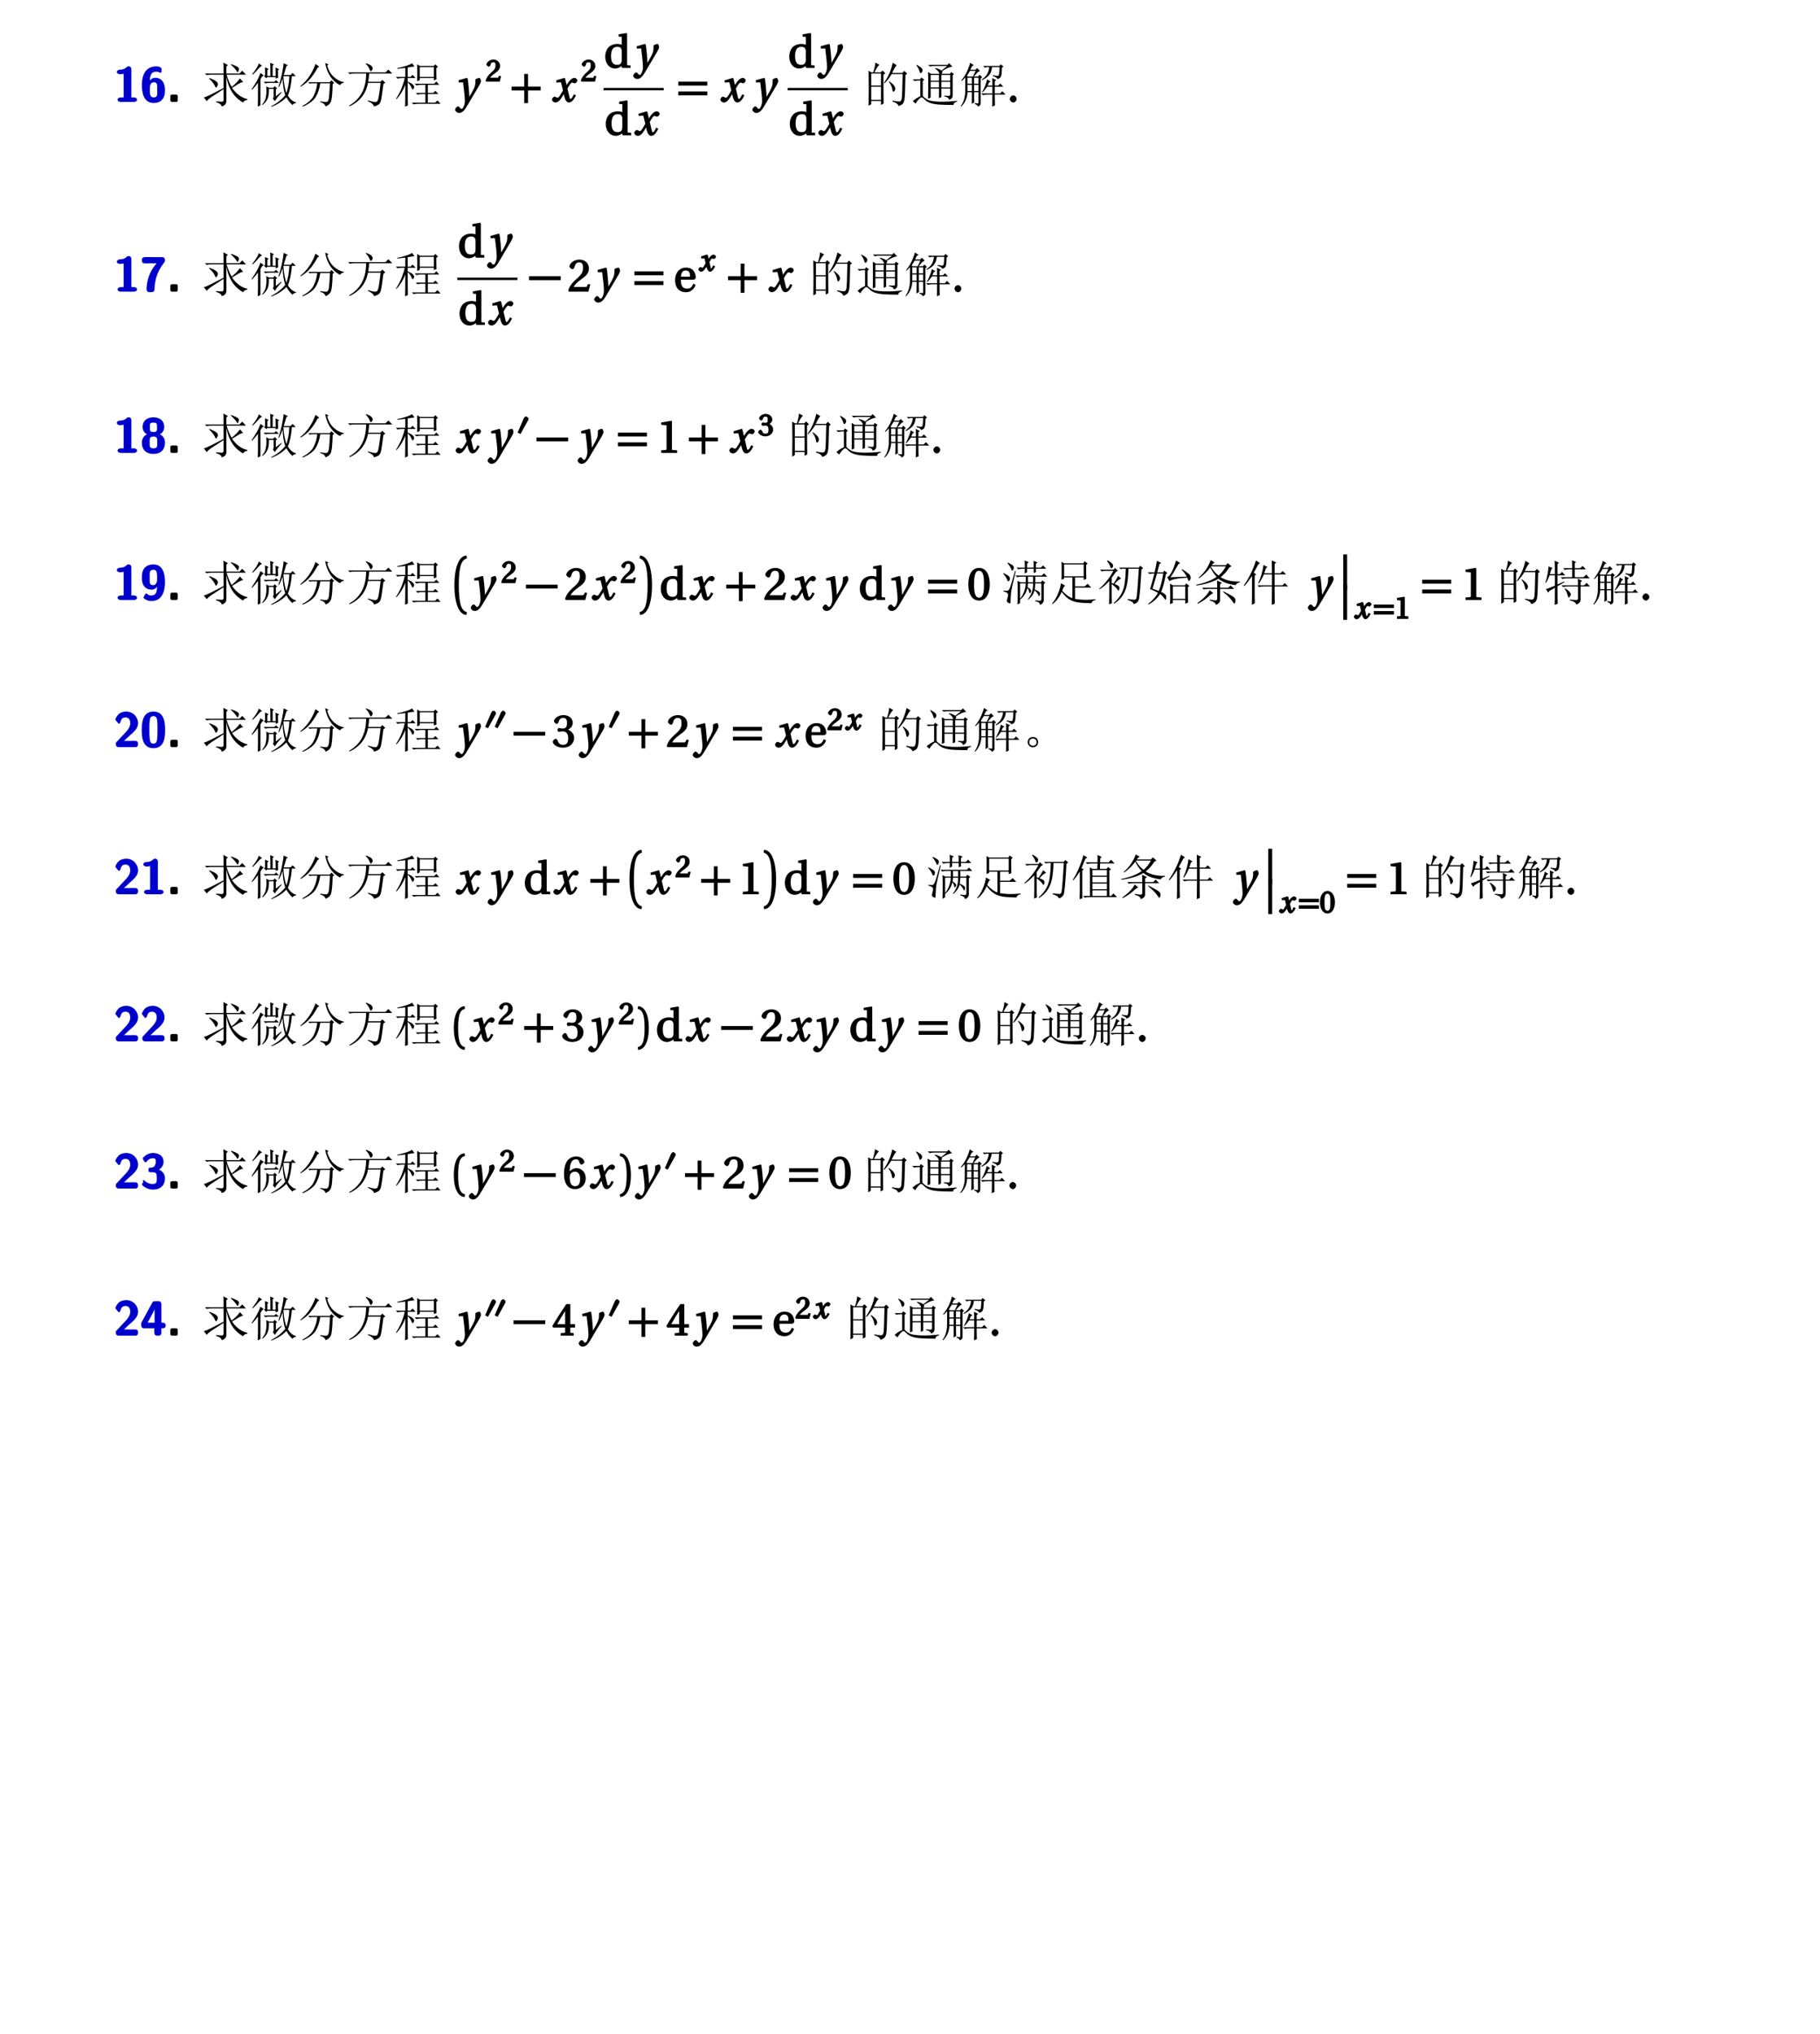 <?xml version="1.0" encoding="UTF-8"?>
<svg xmlns="http://www.w3.org/2000/svg" xmlns:xlink="http://www.w3.org/1999/xlink" width="453.54pt" height="506.69pt" viewBox="0 0 453.54 506.69" version="1.1">
<defs>
<g>
<symbol overflow="visible" id="glyph0-0">
<path style="stroke:none;" d=""/>
</symbol>
<symbol overflow="visible" id="glyph0-1">
<path style="stroke:none;" d="M 5.812 -0.562 C 5.812 -1 5.234 -1.125 5.094 -1.125 L 4.391 -1.125 L 4.391 -8.141 C 4.391 -8.375 4.266 -8.859 3.734 -8.859 C 3.484 -8.859 3.344 -8.797 3.188 -8.656 C 2.969 -8.453 2.625 -8.047 1.438 -8.031 C 1.219 -8.031 0.766 -7.812 0.766 -7.469 C 0.766 -7.031 1.328 -6.906 1.484 -6.906 C 1.844 -6.906 2.266 -6.953 2.469 -7.016 L 2.469 -1.125 L 1.688 -1.125 C 1.531 -1.125 0.953 -1 0.953 -0.562 C 0.953 -0.125 1.531 0 1.688 0 L 5.094 0 C 5.234 0 5.812 -0.125 5.812 -0.562 Z M 5.812 -0.562 "/>
</symbol>
<symbol overflow="visible" id="glyph0-2">
<path style="stroke:none;" d="M 6.172 -2.969 C 6.172 -3.641 6.031 -6.016 3.703 -6.016 C 3.031 -6.016 2.406 -5.516 2.094 -4.812 L 2.359 -4.812 C 2.422 -5.891 2.438 -6.156 2.609 -6.641 C 2.969 -7.547 3.625 -7.531 4.047 -7.531 C 4.266 -7.531 4.469 -7.531 4.75 -7.375 C 4.844 -7.312 4.984 -7.25 5.047 -7.25 C 5.188 -7.25 5.312 -7.531 5.312 -7.703 L 5.312 -8.141 C 5.312 -8.438 5.188 -8.578 4.766 -8.734 C 4.453 -8.859 4.125 -8.859 4.016 -8.859 C 0.547 -8.859 0.406 -5.266 0.406 -4.219 C 0.406 -2.969 0.547 0.266 3.344 0.266 C 4.266 0.266 4.938 0 5.438 -0.547 C 6.062 -1.25 6.172 -2.031 6.172 -2.969 Z M 4.219 -2.969 C 4.219 -1.797 4.359 -1.125 3.344 -1.125 C 2.391 -1.125 2.391 -2.078 2.391 -3.109 C 2.391 -4.109 2.547 -4.891 3.391 -4.891 C 4.359 -4.891 4.219 -4.156 4.219 -2.969 Z M 4.219 -2.969 "/>
</symbol>
<symbol overflow="visible" id="glyph0-3">
<path style="stroke:none;" d="M 2.75 -0.453 L 2.75 -1.375 C 2.75 -1.688 2.609 -1.844 2.297 -1.844 L 1.375 -1.844 C 1.062 -1.844 0.906 -1.688 0.906 -1.375 L 0.906 -0.453 C 0.906 -0.141 1.062 0 1.375 0 L 2.297 0 C 2.609 0 2.75 -0.141 2.75 -0.453 Z M 2.75 -0.453 "/>
</symbol>
<symbol overflow="visible" id="glyph0-4">
<path style="stroke:none;" d="M 6.172 -7.859 C 6.172 -8.125 6.031 -8.578 5.531 -8.594 L 2.125 -8.609 L 1.375 -8.609 C 0.797 -8.609 0.406 -8.469 0.406 -7.891 L 0.406 -7.734 C 0.406 -7.547 0.547 -7.188 0.703 -7.109 C 0.781 -7.062 1.281 -7.031 1.531 -7.031 L 2.375 -7.047 L 4.094 -7.047 C 1.609 -4.312 1.578 -1.188 1.578 -0.578 C 1.578 -0.188 1.797 0.125 2.297 0.125 L 2.844 0.125 C 3.031 0.125 3.547 0 3.547 -0.469 C 3.594 -3.438 4.594 -5.516 6.031 -7.328 C 6.125 -7.453 6.172 -7.641 6.172 -7.859 Z M 6.172 -7.859 "/>
</symbol>
<symbol overflow="visible" id="glyph0-5">
<path style="stroke:none;" d="M 6.172 -2.562 C 6.172 -3.656 5.516 -4.469 4.562 -4.75 L 4.562 -4.484 C 5.719 -4.875 5.984 -5.844 5.984 -6.391 C 5.984 -8.141 4.734 -8.859 3.297 -8.859 C 1.984 -8.859 0.594 -8.25 0.594 -6.391 C 0.594 -5.75 0.953 -4.844 2.031 -4.484 L 2.031 -4.75 C 0.797 -4.406 0.406 -3.328 0.406 -2.562 C 0.406 -0.703 1.562 0.266 3.281 0.266 C 5.094 0.266 6.172 -0.766 6.172 -2.562 Z M 4.172 -6.375 C 4.172 -5.672 4.312 -5.203 3.297 -5.203 C 2.297 -5.203 2.406 -5.656 2.406 -6.375 C 2.406 -7.203 2.344 -7.531 3.281 -7.531 C 4.234 -7.531 4.172 -7.219 4.172 -6.375 Z M 4.219 -2.594 C 4.219 -1.688 4.344 -1.125 3.297 -1.125 C 2.25 -1.125 2.359 -1.672 2.359 -2.594 C 2.359 -3.375 2.219 -4.062 3.281 -4.062 C 4.375 -4.062 4.219 -3.391 4.219 -2.594 Z M 4.219 -2.594 "/>
</symbol>
<symbol overflow="visible" id="glyph0-6">
<path style="stroke:none;" d="M 6.172 -4.406 C 6.172 -5.688 6.031 -8.859 3.297 -8.859 C 2.562 -8.859 1.656 -8.688 1.031 -7.922 C 0.531 -7.266 0.406 -6.562 0.406 -5.641 C 0.406 -4.891 0.469 -4.109 0.984 -3.422 C 1.469 -2.797 2.125 -2.578 2.891 -2.578 C 3.781 -2.578 4.328 -3.422 4.484 -3.797 L 4.219 -3.797 C 4.203 -3.688 4.219 -3.453 4.172 -2.938 C 4.109 -2.203 4.047 -1.125 2.719 -1.125 C 2.359 -1.125 2.094 -1.188 1.781 -1.484 C 1.719 -1.562 1.578 -1.625 1.531 -1.625 C 1.422 -1.625 1.297 -1.531 1.234 -1.422 C 1.016 -1.047 0.797 -0.672 0.797 -0.594 C 0.797 -0.5 1.578 0.266 2.75 0.266 C 6.031 0.266 6.172 -3.328 6.172 -4.406 Z M 4.203 -5.469 C 4.203 -5.297 4.344 -3.703 3.188 -3.703 C 2.234 -3.703 2.359 -4.438 2.359 -5.625 C 2.359 -6.797 2.234 -7.531 3.328 -7.531 C 4.156 -7.531 4.203 -6.734 4.203 -5.469 Z M 4.203 -5.469 "/>
</symbol>
<symbol overflow="visible" id="glyph0-7">
<path style="stroke:none;" d="M 6.062 -0.703 L 6.062 -0.859 C 6.062 -1.047 5.922 -1.406 5.766 -1.469 C 5.688 -1.531 5.203 -1.562 4.969 -1.562 L 4.156 -1.547 L 2.203 -1.547 L 2.297 -1.312 L 3.891 -2.812 C 4.062 -2.969 4.531 -3.344 4.703 -3.516 C 5.359 -4.156 6.062 -4.891 6.062 -5.969 C 6.062 -7.422 4.875 -8.859 3.109 -8.859 C 2.688 -8.859 1.891 -8.766 1.312 -8.297 C 1.219 -8.203 0.625 -7.688 0.391 -6.844 L 1.047 -6.016 C 1.109 -5.922 1.266 -5.828 1.344 -5.828 C 1.453 -5.828 1.609 -6.047 1.641 -6.188 C 1.891 -7.016 2.156 -7.391 2.922 -7.391 C 3.859 -7.391 4.109 -6.672 4.109 -5.938 C 4.109 -5.172 3.688 -4.469 2.969 -3.703 L 0.672 -1.25 C 0.547 -1.125 0.516 -1.016 0.516 -0.797 L 0.516 -0.703 C 0.516 -0.281 0.797 0 1.234 0 L 5.359 0 C 5.812 0 6.062 -0.281 6.062 -0.703 Z M 6.062 -0.703 "/>
</symbol>
<symbol overflow="visible" id="glyph0-8">
<path style="stroke:none;" d="M 6.203 -4.25 C 6.203 -5.891 6.078 -8.859 3.297 -8.859 C 0.516 -8.859 0.375 -5.922 0.375 -4.25 C 0.375 -2.609 0.516 0.266 3.281 0.266 C 6.078 0.266 6.203 -2.578 6.203 -4.25 Z M 4.297 -4.422 C 4.297 -3.734 4.297 -2.797 4.219 -2.141 C 4.172 -1.828 4.188 -0.859 3.281 -0.859 C 2.406 -0.859 2.406 -1.844 2.359 -2.156 C 2.281 -2.797 2.281 -3.922 2.281 -4.422 C 2.281 -5.125 2.281 -5.891 2.359 -6.484 C 2.391 -6.797 2.375 -7.734 3.281 -7.734 C 4.172 -7.734 4.172 -6.859 4.219 -6.609 C 4.297 -6 4.297 -5.047 4.297 -4.422 Z M 4.297 -4.422 "/>
</symbol>
<symbol overflow="visible" id="glyph0-9">
<path style="stroke:none;" d="M 6.172 -2.562 C 6.172 -3.641 5.453 -4.516 4.375 -4.781 L 4.469 -4.562 C 5.453 -5.094 5.812 -5.969 5.812 -6.641 C 5.812 -8.562 3.953 -8.859 3.188 -8.859 C 1.531 -8.859 0.594 -7.547 0.594 -7.453 C 0.594 -7.375 0.906 -7.172 0.906 -7.172 L 0.703 -7.172 L 1.047 -6.703 C 1.141 -6.547 1.422 -6.547 1.422 -6.547 L 1.328 -6.516 C 1.422 -6.516 1.531 -6.594 1.594 -6.688 C 2.203 -7.562 2.969 -7.531 3.125 -7.531 C 3.891 -7.531 3.859 -7.266 3.859 -6.672 C 3.859 -6.5 3.891 -6.031 3.516 -5.562 C 3.234 -5.234 3.031 -5.25 2.672 -5.219 C 2.547 -5.203 2.203 -5.156 2.172 -5.141 C 2.203 -5.141 2.047 -4.938 2.047 -4.734 L 2.047 -4.531 C 2.047 -4.219 2.203 -4.062 2.516 -4.062 L 3.047 -4.062 C 4.141 -4.062 4.125 -3.516 4.125 -2.594 C 4.125 -1.781 4.188 -1.125 3.094 -1.125 C 2.719 -1.125 1.922 -1.172 1.109 -1.938 C 1.016 -2.047 0.906 -2.094 0.859 -2.094 C 0.734 -2.094 0.594 -1.938 0.594 -1.922 L 0.797 -1.734 C 0.797 -1.734 0.406 -1.062 0.406 -1 C 0.406 -0.844 1.578 0.266 3.156 0.266 C 5.219 0.266 6.172 -0.969 6.172 -2.562 Z M 6.172 -2.562 "/>
</symbol>
<symbol overflow="visible" id="glyph0-10">
<path style="stroke:none;" d="M 6.344 -2.531 C 6.344 -2.969 6.062 -3.234 5.641 -3.234 L 5.266 -3.234 L 5.266 -7.891 C 5.266 -8.312 5 -8.594 4.562 -8.594 L 3.688 -8.594 C 3.453 -8.594 3.172 -8.562 3.031 -8.281 L 0.359 -3.375 C 0.266 -3.188 0.234 -3.062 0.234 -2.844 L 0.234 -2.547 C 0.234 -2.156 0.453 -1.844 0.953 -1.844 L 3.5 -1.844 L 3.5 -0.703 C 3.5 -0.328 3.734 0 4.219 0 L 4.562 0 C 5.016 0 5.266 -0.281 5.266 -0.703 L 5.266 -1.844 L 5.641 -1.844 C 6.016 -1.844 6.344 -2.047 6.344 -2.531 Z M 3.719 -3.234 L 1.844 -3.234 C 3.641 -6.531 3.781 -7 3.797 -7.062 L 3.578 -7.062 L 3.578 -3.234 Z M 3.719 -3.234 "/>
</symbol>
<symbol overflow="visible" id="glyph1-0">
<path style="stroke:none;" d=""/>
</symbol>
<symbol overflow="visible" id="glyph1-1">
<path style="stroke:none;" d="M 7.406 -9.422 C 8.094 -9.172 8.582 -8.957 8.875 -8.781 C 9.176 -8.613 9.328 -8.406 9.328 -8.156 C 9.328 -8.094 9.285 -7.953 9.203 -7.734 C 9.129 -7.516 9.062 -7.406 9 -7.406 C 8.906 -7.406 8.797 -7.531 8.672 -7.781 C 8.422 -8.188 7.969 -8.688 7.312 -9.281 Z M 5.438 -9.797 L 6.562 -9.188 L 6.188 -8.812 L 6.188 -7.078 L 9.469 -7.078 L 10.125 -7.781 L 11.062 -6.797 L 6.234 -6.797 C 6.641 -5.484 7.062 -4.469 7.5 -3.75 C 8.406 -4.469 9.094 -5.172 9.562 -5.859 L 10.359 -4.969 C 10.016 -4.906 9.656 -4.766 9.281 -4.547 C 8.906 -4.297 8.344 -3.953 7.594 -3.516 C 8.656 -1.984 9.938 -1.047 11.438 -0.703 L 11.438 -0.516 C 10.906 -0.453 10.547 -0.234 10.359 0.141 C 8.141 -1.078 6.75 -3.203 6.188 -6.234 L 6.188 -0.328 C 6.219 0.422 5.828 0.906 5.016 1.125 C 4.984 0.688 4.516 0.328 3.609 0.047 L 3.609 -0.141 C 4.297 -0.078 4.77 -0.047 5.031 -0.047 C 5.301 -0.047 5.453 -0.188 5.484 -0.469 L 5.484 -3.188 C 4.266 -2.406 3.301 -1.781 2.594 -1.312 C 1.895 -0.844 1.469 -0.469 1.312 -0.188 L 0.562 -1.125 C 0.906 -1.188 1.484 -1.422 2.297 -1.828 C 3.109 -2.234 4.172 -2.781 5.484 -3.469 L 5.484 -6.797 L 2.391 -6.797 C 1.984 -6.797 1.609 -6.75 1.266 -6.656 L 0.844 -7.078 L 5.484 -7.078 C 5.484 -8.422 5.469 -9.328 5.438 -9.797 Z M 1.969 -5.953 C 2.875 -5.609 3.453 -5.316 3.703 -5.078 C 3.953 -4.848 4.078 -4.625 4.078 -4.406 C 4.078 -4.281 4.016 -4.109 3.891 -3.891 C 3.766 -3.672 3.672 -3.562 3.609 -3.562 C 3.516 -3.562 3.406 -3.734 3.281 -4.078 C 3.062 -4.578 2.594 -5.156 1.875 -5.812 Z M 1.969 -5.953 "/>
</symbol>
<symbol overflow="visible" id="glyph1-2">
<path style="stroke:none;" d="M 2.25 -9.609 L 3.094 -9 C 2.844 -8.938 2.531 -8.688 2.156 -8.25 C 1.781 -7.781 1.312 -7.297 0.75 -6.797 L 0.609 -6.891 C 1.047 -7.422 1.41 -7.926 1.703 -8.406 C 2.004 -8.895 2.188 -9.297 2.25 -9.609 Z M 2.672 -7.219 L 3.516 -6.609 C 3.234 -6.516 2.953 -6.188 2.672 -5.625 L 2.672 0.844 L 2.016 1.172 C 2.047 0.422 2.062 -0.25 2.062 -0.844 L 2.062 -4.781 C 1.688 -4.25 1.203 -3.672 0.609 -3.047 L 0.469 -3.141 C 0.688 -3.453 0.957 -3.863 1.281 -4.375 C 1.613 -4.895 1.906 -5.422 2.156 -5.953 C 2.406 -6.484 2.578 -6.906 2.672 -7.219 Z M 7.031 -7.875 C 7.031 -7.156 7.047 -6.547 7.078 -6.047 L 6.469 -5.812 L 6.469 -6.188 L 4.406 -6.188 L 4.125 -5.906 L 3.562 -6.469 L 3.844 -6.656 C 3.844 -7.438 3.828 -8.094 3.797 -8.625 L 4.734 -8.203 L 4.406 -7.922 L 4.406 -6.469 L 5.156 -6.469 C 5.156 -8 5.141 -9.094 5.109 -9.75 L 6.047 -9.328 L 5.719 -9.047 L 5.719 -6.469 L 6.469 -6.469 C 6.469 -7.312 6.453 -8.016 6.422 -8.578 L 7.359 -8.156 Z M 3.469 -5.016 L 6.141 -5.016 L 6.562 -5.438 L 7.266 -4.734 L 4.922 -4.734 C 4.547 -4.734 4.203 -4.688 3.891 -4.594 Z M 6.516 -1.406 L 7.875 -2.484 L 7.969 -2.344 C 7.125 -1.438 6.562 -0.719 6.281 -0.188 L 5.766 -0.844 C 5.922 -1 5.984 -1.266 5.953 -1.641 L 5.953 -3.234 L 4.781 -3.234 C 4.812 -2.266 4.723 -1.5 4.516 -0.938 C 4.316 -0.375 3.891 0.188 3.234 0.75 L 3.094 0.656 C 3.594 0.031 3.895 -0.547 4 -1.078 C 4.113 -1.609 4.172 -2.156 4.172 -2.719 C 4.172 -3.156 4.156 -3.547 4.125 -3.891 L 4.781 -3.516 L 5.906 -3.516 L 6.188 -3.938 L 6.844 -3.375 L 6.516 -3.141 Z M 8.391 -6.422 C 8.484 -4.797 8.734 -3.391 9.141 -2.203 C 9.578 -3.453 9.828 -4.859 9.891 -6.422 Z M 8.438 -9.656 L 9.516 -9.141 L 9.141 -8.906 C 8.953 -8.219 8.734 -7.484 8.484 -6.703 L 10.172 -6.703 L 10.688 -7.219 L 11.484 -6.422 L 10.5 -6.422 C 10.344 -4.359 10.016 -2.75 9.516 -1.594 C 10.109 -0.625 10.781 -0.062 11.531 0.094 L 11.531 0.281 C 11.062 0.344 10.781 0.516 10.688 0.797 C 10.094 0.297 9.578 -0.359 9.141 -1.172 C 8.234 -0.203 7 0.594 5.438 1.219 L 5.344 1.078 C 6.812 0.328 7.984 -0.594 8.859 -1.688 C 8.453 -2.906 8.234 -4.297 8.203 -5.859 C 7.953 -5.078 7.641 -4.359 7.266 -3.703 L 7.125 -3.75 C 7.531 -4.875 7.848 -6.031 8.078 -7.219 C 8.316 -8.406 8.438 -9.219 8.438 -9.656 Z M 8.438 -9.656 "/>
</symbol>
<symbol overflow="visible" id="glyph1-3">
<path style="stroke:none;" d="M 4.406 -9.469 L 5.344 -8.766 L 4.922 -8.531 C 4.391 -7.531 3.801 -6.641 3.156 -5.859 C 2.52 -5.078 1.703 -4.391 0.703 -3.797 L 0.609 -3.938 C 1.422 -4.594 2.141 -5.363 2.766 -6.25 C 3.391 -7.145 3.938 -8.219 4.406 -9.469 Z M 7.688 -9.328 L 7.312 -9.094 C 7.656 -7.844 8.219 -6.875 9 -6.188 C 9.781 -5.5 10.609 -5.078 11.484 -4.922 L 11.484 -4.781 C 11.016 -4.719 10.688 -4.516 10.5 -4.172 C 9.469 -4.734 8.645 -5.484 8.031 -6.422 C 7.426 -7.359 7.016 -8.453 6.797 -9.703 Z M 2.578 -4.922 L 7.922 -4.922 L 8.391 -5.391 L 9.047 -4.734 L 8.672 -4.453 C 8.609 -1.984 8.453 -0.492 8.203 0.016 C 7.953 0.535 7.516 0.906 6.891 1.125 C 6.797 0.625 6.359 0.266 5.578 0.047 L 5.578 -0.141 C 6.359 -0.016 6.863 0.035 7.094 0.016 C 7.332 0.004 7.516 -0.172 7.641 -0.516 C 7.766 -0.859 7.891 -2.234 8.016 -4.641 L 5.578 -4.641 C 5.391 -3.297 5.016 -2.16 4.453 -1.234 C 3.891 -0.316 2.812 0.484 1.219 1.172 L 1.125 0.984 C 2.531 0.266 3.473 -0.582 3.953 -1.562 C 4.441 -2.551 4.734 -3.578 4.828 -4.641 L 3.375 -4.641 L 2.953 -4.547 Z M 2.578 -4.922 "/>
</symbol>
<symbol overflow="visible" id="glyph1-4">
<path style="stroke:none;" d="M 0.516 -7.359 L 9.844 -7.359 L 10.547 -8.062 L 11.531 -7.078 L 5.766 -7.078 C 5.734 -6.484 5.656 -5.797 5.531 -5.016 L 8.578 -5.016 L 9.047 -5.484 L 9.797 -4.781 L 9.328 -4.5 C 9.016 -2.094 8.797 -0.672 8.672 -0.234 C 8.547 0.203 8.348 0.504 8.078 0.672 C 7.816 0.848 7.453 1 6.984 1.125 C 6.859 0.625 6.344 0.188 5.438 -0.188 L 5.484 -0.375 C 6.328 -0.125 6.879 0.004 7.141 0.016 C 7.41 0.035 7.613 -0.016 7.75 -0.141 C 7.895 -0.266 8.031 -0.66 8.156 -1.328 C 8.281 -2.004 8.438 -3.141 8.625 -4.734 L 5.484 -4.734 C 4.953 -2.016 3.422 -0.078 0.891 1.078 L 0.797 0.891 C 3.609 -0.703 5.016 -3.359 5.016 -7.078 L 2.062 -7.078 C 1.656 -7.078 1.281 -7.031 0.938 -6.938 Z M 5.016 -9.656 C 5.828 -9.344 6.301 -9.078 6.438 -8.859 C 6.582 -8.641 6.656 -8.469 6.656 -8.344 C 6.656 -8.219 6.594 -8.066 6.469 -7.891 C 6.344 -7.723 6.266 -7.641 6.234 -7.641 C 6.109 -7.641 5.984 -7.812 5.859 -8.156 C 5.672 -8.625 5.359 -9.078 4.922 -9.516 Z M 5.016 -9.656 "/>
</symbol>
<symbol overflow="visible" id="glyph1-5">
<path style="stroke:none;" d="M 5.719 -5.156 C 5.75 -5.875 5.766 -6.582 5.766 -7.281 C 5.766 -7.988 5.75 -8.688 5.719 -9.375 L 6.422 -8.953 L 9.844 -8.953 L 10.266 -9.375 L 10.922 -8.719 L 10.5 -8.438 C 10.5 -7 10.516 -6.062 10.547 -5.625 L 9.891 -5.391 L 9.891 -5.953 L 6.375 -5.953 L 6.375 -5.438 Z M 6.375 -8.672 L 6.375 -6.234 L 9.891 -6.234 L 9.891 -8.672 Z M 5.109 -4.547 L 9.984 -4.547 L 10.5 -5.062 L 11.25 -4.266 L 8.391 -4.266 L 8.391 -2.25 L 9.75 -2.25 L 10.266 -2.766 L 11.016 -1.969 L 8.391 -1.969 L 8.391 0.188 L 10.219 0.188 L 10.781 -0.375 L 11.578 0.469 L 5.953 0.469 C 5.547 0.469 5.172 0.516 4.828 0.609 L 4.406 0.188 L 7.781 0.188 L 7.781 -1.969 L 6.938 -1.969 C 6.531 -1.969 6.156 -1.922 5.812 -1.828 L 5.391 -2.25 L 7.781 -2.25 L 7.781 -4.266 L 6.656 -4.266 C 6.25 -4.266 5.875 -4.219 5.531 -4.125 Z M 2.766 -8.484 C 2.359 -8.422 1.703 -8.344 0.797 -8.25 L 0.797 -8.438 C 1.391 -8.531 2.082 -8.703 2.875 -8.953 C 3.676 -9.203 4.203 -9.438 4.453 -9.656 L 5.062 -8.812 C 4.781 -8.812 4.219 -8.734 3.375 -8.578 L 3.375 -6.234 L 4.078 -6.234 L 4.594 -6.75 L 5.344 -5.953 L 3.375 -5.953 L 3.375 -5.062 C 4.031 -4.781 4.457 -4.535 4.656 -4.328 C 4.863 -4.129 4.969 -3.938 4.969 -3.75 C 4.969 -3.594 4.926 -3.441 4.844 -3.297 C 4.77 -3.16 4.703 -3.094 4.641 -3.094 C 4.547 -3.094 4.438 -3.25 4.312 -3.562 C 4.125 -4.031 3.812 -4.469 3.375 -4.875 C 3.375 -1.625 3.391 0.281 3.422 0.844 L 2.719 1.172 C 2.75 -0.016 2.766 -1.828 2.766 -4.266 C 2.203 -2.828 1.469 -1.625 0.562 -0.656 L 0.469 -0.797 C 1.094 -1.766 1.578 -2.703 1.922 -3.609 C 2.266 -4.516 2.5 -5.297 2.625 -5.953 L 1.969 -5.953 C 1.562 -5.953 1.188 -5.906 0.844 -5.812 L 0.422 -6.234 L 2.766 -6.234 Z M 2.766 -8.484 "/>
</symbol>
<symbol overflow="visible" id="glyph1-6">
<path style="stroke:none;" d="M 2.109 -7.078 L 2.109 -4.078 L 4.547 -4.078 L 4.547 -7.078 Z M 2.109 -3.797 L 2.109 -0.516 L 4.547 -0.516 L 4.547 -3.797 Z M 5.156 -6.797 C 5.156 -3.141 5.172 -0.75 5.203 0.375 L 4.547 0.75 L 4.547 -0.234 L 2.109 -0.234 L 2.109 0.562 L 1.453 0.938 C 1.484 -0.531 1.5 -1.988 1.5 -3.438 C 1.5 -4.895 1.484 -6.344 1.453 -7.781 L 2.156 -7.359 L 2.625 -7.359 C 2.938 -8.422 3.109 -9.234 3.141 -9.797 L 4.172 -9.234 C 3.859 -9.078 3.438 -8.453 2.906 -7.359 L 4.453 -7.359 L 4.922 -7.828 L 5.625 -7.125 Z M 7.453 -9.75 L 8.484 -9.141 C 8.234 -8.984 7.844 -8.344 7.312 -7.219 L 9.844 -7.219 L 10.359 -7.734 L 11.062 -7.031 L 10.641 -6.703 C 10.578 -3.047 10.488 -0.973 10.375 -0.484 C 10.27 -0.004 10.113 0.328 9.906 0.516 C 9.707 0.703 9.391 0.875 8.953 1.031 C 8.797 0.531 8.281 0.156 7.406 -0.094 L 7.406 -0.328 C 8.188 -0.172 8.75 -0.094 9.094 -0.094 C 9.438 -0.094 9.645 -0.359 9.719 -0.891 C 9.801 -1.422 9.875 -3.438 9.938 -6.938 L 7.219 -6.938 C 6.656 -6.031 6.062 -5.266 5.438 -4.641 L 5.297 -4.734 C 5.953 -5.734 6.438 -6.625 6.75 -7.406 C 7.062 -8.188 7.297 -8.969 7.453 -9.75 Z M 6.609 -5.156 C 7.359 -4.594 7.797 -4.176 7.922 -3.906 C 8.047 -3.645 8.109 -3.453 8.109 -3.328 C 8.109 -3.109 8.047 -2.922 7.922 -2.766 C 7.797 -2.609 7.703 -2.531 7.641 -2.531 C 7.516 -2.531 7.422 -2.75 7.359 -3.188 C 7.234 -3.812 6.953 -4.422 6.516 -5.016 Z M 6.609 -5.156 "/>
</symbol>
<symbol overflow="visible" id="glyph1-7">
<path style="stroke:none;" d="M 4.922 -6.703 L 4.922 -5.297 L 6.984 -5.297 L 6.984 -6.703 Z M 7.594 -6.703 L 7.594 -5.297 L 9.797 -5.297 L 9.797 -6.703 Z M 4.922 -5.016 L 4.922 -3.609 L 6.984 -3.609 L 6.984 -5.016 Z M 7.594 -5.016 L 7.594 -3.609 L 9.797 -3.609 L 9.797 -5.016 Z M 8.297 -1.547 C 8.797 -1.516 9.172 -1.5 9.422 -1.5 C 9.672 -1.5 9.797 -1.625 9.797 -1.875 L 9.797 -3.328 L 7.594 -3.328 L 7.594 -1.219 L 6.984 -0.938 L 6.984 -3.328 L 4.922 -3.328 L 4.922 -1.078 L 4.266 -0.797 C 4.297 -1.641 4.312 -2.781 4.312 -4.219 C 4.312 -5.656 4.297 -6.734 4.266 -7.453 L 5.062 -6.984 L 7.078 -6.984 C 7.016 -7.484 6.656 -7.922 6 -8.297 L 6.094 -8.438 C 6.625 -8.344 7.141 -8.141 7.641 -7.828 L 9.047 -8.953 L 5.906 -8.953 C 5.469 -8.953 5.078 -8.906 4.734 -8.812 L 4.312 -9.234 L 9.094 -9.234 L 9.516 -9.656 L 10.359 -8.766 C 9.859 -8.797 9 -8.438 7.781 -7.688 C 7.812 -7.625 7.828 -7.531 7.828 -7.406 C 7.828 -7.25 7.75 -7.109 7.594 -6.984 L 9.703 -6.984 L 10.031 -7.453 L 10.734 -6.938 L 10.406 -6.609 L 10.406 -1.641 C 10.438 -1.109 10.141 -0.734 9.516 -0.516 C 9.484 -0.953 9.078 -1.234 8.297 -1.359 Z M 1.359 -9.141 L 1.453 -9.234 C 1.891 -9.016 2.238 -8.797 2.5 -8.578 C 2.77 -8.359 2.906 -8.141 2.906 -7.922 C 2.906 -7.703 2.844 -7.52 2.719 -7.375 C 2.594 -7.238 2.5 -7.172 2.438 -7.172 C 2.312 -7.172 2.219 -7.312 2.156 -7.594 C 2.062 -8 1.797 -8.516 1.359 -9.141 Z M 2.953 -1.5 C 3.266 -1.125 3.676 -0.801 4.188 -0.531 C 4.707 -0.27 5.641 -0.113 6.984 -0.062 C 8.328 -0.02 9.844 -0.094 11.531 -0.281 L 11.531 -0.094 C 10.906 0.062 10.609 0.344 10.641 0.75 C 9.172 0.75 7.973 0.719 7.047 0.656 C 6.129 0.594 5.379 0.457 4.797 0.25 C 4.223 0.051 3.766 -0.234 3.422 -0.609 C 3.047 -0.984 2.781 -1.16 2.625 -1.141 C 2.469 -1.129 2.223 -0.941 1.891 -0.578 C 1.566 -0.223 1.328 0.109 1.172 0.422 L 0.469 -0.188 C 0.938 -0.656 1.562 -1.062 2.344 -1.406 L 2.344 -5.344 L 2.016 -5.344 C 1.609 -5.344 1.234 -5.297 0.891 -5.203 L 0.469 -5.625 L 2.297 -5.625 L 2.578 -6.094 L 3.328 -5.531 L 2.953 -5.203 Z M 2.953 -1.5 "/>
</symbol>
<symbol overflow="visible" id="glyph1-8">
<path style="stroke:none;" d="M 10.688 -8.531 C 10.656 -7.656 10.613 -7.078 10.562 -6.797 C 10.52 -6.516 10.438 -6.285 10.312 -6.109 C 10.188 -5.941 9.922 -5.797 9.516 -5.672 C 9.547 -5.953 9.172 -6.219 8.391 -6.469 L 8.438 -6.656 C 8.906 -6.562 9.254 -6.504 9.484 -6.484 C 9.723 -6.473 9.875 -6.578 9.938 -6.797 C 10 -7.016 10.047 -7.641 10.078 -8.672 L 8.203 -8.672 C 8.172 -8.016 7.984 -7.422 7.641 -6.891 C 7.297 -6.359 6.672 -5.875 5.766 -5.438 L 5.625 -5.578 C 6.312 -6.016 6.797 -6.52 7.078 -7.094 C 7.359 -7.676 7.5 -8.203 7.5 -8.672 L 6.844 -8.672 L 6.422 -8.531 L 6 -8.953 L 10.031 -8.953 L 10.406 -9.375 L 11.062 -8.812 Z M 8.25 1.172 C 8.281 0.516 8.297 -0.484 8.297 -1.828 L 7.078 -1.828 C 6.672 -1.828 6.297 -1.781 5.953 -1.688 L 5.531 -2.109 L 8.297 -2.109 L 8.297 -3.797 L 7.031 -3.797 C 6.594 -3.172 6.188 -2.703 5.812 -2.391 L 5.719 -2.484 C 6.031 -2.953 6.301 -3.5 6.531 -4.125 C 6.77 -4.75 6.922 -5.25 6.984 -5.625 L 7.875 -5.062 L 7.453 -4.828 L 7.125 -4.078 L 8.297 -4.078 C 8.297 -4.891 8.281 -5.516 8.25 -5.953 L 9.281 -5.438 L 8.906 -5.156 L 8.906 -4.078 L 9.75 -4.078 L 10.266 -4.594 L 11.016 -3.797 L 8.906 -3.797 L 8.906 -2.109 L 10.219 -2.109 L 10.781 -2.672 L 11.578 -1.828 L 8.906 -1.828 C 8.906 -0.547 8.922 0.344 8.953 0.844 Z M 2.766 -9.75 L 3.703 -9.141 L 3.281 -8.953 C 3.094 -8.641 2.938 -8.328 2.812 -8.016 L 4.078 -8.016 L 4.5 -8.438 L 5.203 -7.734 C 4.922 -7.609 4.707 -7.473 4.562 -7.328 C 4.426 -7.191 4.141 -6.859 3.703 -6.328 L 4.734 -6.328 L 5.156 -6.75 L 5.766 -6.141 L 5.391 -5.859 L 5.391 0.375 C 5.391 0.531 5.344 0.672 5.25 0.797 C 5.156 0.922 4.969 1.047 4.688 1.172 C 4.688 0.922 4.422 0.688 3.891 0.469 L 3.891 0.281 C 4.266 0.344 4.516 0.375 4.641 0.375 C 4.766 0.375 4.828 0.297 4.828 0.141 L 4.828 -2.438 L 3.75 -2.438 C 3.75 -1.312 3.766 -0.469 3.797 0.094 L 3.141 0.469 C 3.172 -0.156 3.188 -1.125 3.188 -2.438 L 2.109 -2.438 C 2.047 -1 1.516 0.203 0.516 1.172 L 0.422 1.031 C 0.859 0.406 1.145 -0.191 1.281 -0.766 C 1.426 -1.348 1.504 -1.801 1.516 -2.125 C 1.535 -2.457 1.547 -3.781 1.547 -6.094 C 1.266 -5.781 0.969 -5.484 0.656 -5.203 L 0.562 -5.344 C 1.25 -6.219 1.754 -7.035 2.078 -7.797 C 2.41 -8.566 2.641 -9.219 2.766 -9.75 Z M 2.109 -4.266 L 2.109 -2.719 L 3.188 -2.719 L 3.188 -4.266 Z M 2.109 -6.047 L 2.109 -4.547 L 3.188 -4.547 L 3.188 -6.047 Z M 3.75 -6.047 L 3.75 -4.547 L 4.828 -4.547 L 4.828 -6.047 Z M 3.75 -4.266 L 3.75 -2.719 L 4.828 -2.719 L 4.828 -4.266 Z M 2.719 -7.734 C 2.5 -7.359 2.25 -6.953 1.969 -6.516 L 2.203 -6.328 L 3.469 -6.328 L 4.125 -7.734 Z M 2.719 -7.734 "/>
</symbol>
<symbol overflow="visible" id="glyph1-9">
<path style="stroke:none;" d="M 5.859 -8.062 C 5.859 -8.844 5.844 -9.438 5.812 -9.844 L 6.844 -9.422 L 6.422 -9.047 L 6.422 -8.062 L 8.062 -8.062 C 8.062 -8.812 8.047 -9.375 8.016 -9.75 L 9.047 -9.375 L 8.625 -9 L 8.625 -8.062 L 9.844 -8.062 L 10.406 -8.625 L 11.203 -7.781 L 8.625 -7.781 C 8.625 -7.5 8.641 -7.234 8.672 -6.984 L 8.062 -6.703 L 8.062 -7.781 L 6.422 -7.781 L 6.422 -6.891 L 5.812 -6.609 C 5.844 -7.016 5.859 -7.406 5.859 -7.781 L 5.344 -7.781 C 4.938 -7.781 4.562 -7.734 4.219 -7.641 L 3.797 -8.062 Z M 4.688 -4.125 L 4.688 -0.328 C 5.531 -1.359 6 -2.625 6.094 -4.125 Z M 4.031 1.125 C 4.062 0.438 4.078 -0.551 4.078 -1.844 C 4.078 -3.145 4.062 -4.125 4.031 -4.781 L 4.734 -4.406 L 6.094 -4.406 L 6.094 -5.812 L 5.062 -5.812 C 4.656 -5.812 4.281 -5.766 3.938 -5.672 L 3.516 -6.094 L 10.078 -6.094 L 10.641 -6.656 L 11.438 -5.812 L 8.484 -5.812 L 8.484 -4.406 L 9.891 -4.406 L 10.219 -4.875 L 10.969 -4.312 L 10.594 -3.984 L 10.594 -0.094 C 10.625 0.5 10.312 0.938 9.656 1.219 C 9.625 0.75 9.219 0.438 8.438 0.281 L 8.438 0.094 C 8.969 0.125 9.359 0.156 9.609 0.188 C 9.859 0.188 9.984 0.047 9.984 -0.234 L 9.984 -4.125 L 8.484 -4.125 C 8.453 -3.688 8.406 -3.188 8.344 -2.625 C 8.938 -2.375 9.301 -2.176 9.438 -2.031 C 9.582 -1.895 9.656 -1.75 9.656 -1.594 C 9.656 -1.438 9.625 -1.285 9.562 -1.141 C 9.5 -1.004 9.453 -0.938 9.422 -0.938 C 9.359 -0.938 9.281 -1.062 9.188 -1.312 C 9.031 -1.656 8.734 -2.031 8.297 -2.438 C 8.109 -1.594 7.594 -0.812 6.75 -0.094 L 6.609 -0.188 C 7.516 -1.219 7.953 -2.531 7.922 -4.125 L 6.656 -4.125 C 6.625 -3.844 6.594 -3.531 6.562 -3.188 C 6.938 -2.969 7.176 -2.781 7.281 -2.625 C 7.395 -2.469 7.453 -2.344 7.453 -2.25 C 7.453 -2.156 7.406 -2.035 7.312 -1.891 C 7.219 -1.754 7.156 -1.688 7.125 -1.688 C 7.031 -1.688 6.969 -1.797 6.938 -2.016 C 6.875 -2.359 6.734 -2.688 6.516 -3 C 6.203 -1.781 5.594 -0.812 4.688 -0.094 L 4.688 0.75 Z M 6.656 -5.812 L 6.656 -4.406 L 7.922 -4.406 L 7.922 -5.812 Z M 3.609 -7.172 C 2.922 -4.359 2.547 -2.707 2.484 -2.219 C 2.422 -1.738 2.375 -1.219 2.344 -0.656 C 2.312 -0.094 2.297 0.328 2.297 0.609 C 2.297 0.766 2.234 0.844 2.109 0.844 C 2.047 0.844 1.91 0.785 1.703 0.672 C 1.504 0.566 1.406 0.406 1.406 0.188 C 1.406 0 1.453 -0.234 1.547 -0.516 C 1.641 -0.828 1.688 -1.078 1.688 -1.266 C 1.688 -1.484 1.609 -1.656 1.453 -1.781 C 1.297 -1.906 0.984 -2.031 0.516 -2.156 L 0.516 -2.344 C 1.078 -2.281 1.422 -2.266 1.547 -2.297 C 1.672 -2.328 1.816 -2.457 1.984 -2.688 C 2.16 -2.926 2.641 -4.438 3.422 -7.219 Z M 0.562 -6.703 C 1.562 -6.234 2.082 -5.848 2.125 -5.547 C 2.176 -5.254 2.145 -5.031 2.031 -4.875 C 1.926 -4.719 1.844 -4.641 1.781 -4.641 C 1.656 -4.641 1.547 -4.781 1.453 -5.062 C 1.297 -5.5 0.969 -6 0.469 -6.562 Z M 1.641 -9.328 C 2.516 -8.891 2.984 -8.582 3.047 -8.406 C 3.109 -8.238 3.141 -8.125 3.141 -8.062 C 3.141 -7.875 3.082 -7.703 2.969 -7.547 C 2.863 -7.391 2.781 -7.312 2.719 -7.312 C 2.625 -7.312 2.547 -7.438 2.484 -7.688 C 2.328 -8.094 2.016 -8.594 1.547 -9.188 Z M 1.641 -9.328 "/>
</symbol>
<symbol overflow="visible" id="glyph1-10">
<path style="stroke:none;" d="M 3.656 -8.859 L 3.656 -5.906 L 8.531 -5.906 L 8.531 -8.859 Z M 3 -5.062 C 3.031 -5.562 3.047 -6.301 3.047 -7.281 C 3.047 -8.27 3.031 -9.016 3 -9.516 L 3.656 -9.141 L 8.438 -9.141 L 8.766 -9.656 L 9.516 -9.094 L 9.141 -8.719 C 9.141 -7.094 9.156 -5.938 9.188 -5.25 L 8.531 -5.016 L 8.531 -5.625 L 6.375 -5.625 L 6.375 -3.375 L 8.766 -3.375 L 9.516 -4.031 L 10.406 -3.094 L 6.375 -3.094 L 6.375 -0.281 C 7.312 -0.125 8.234 -0.047 9.141 -0.047 C 9.766 -0.047 10.547 -0.094 11.484 -0.188 L 11.484 0 C 10.859 0.125 10.531 0.391 10.5 0.797 C 9.562 0.797 8.594 0.75 7.594 0.656 C 6.594 0.562 5.75 0.312 5.062 -0.094 C 4.375 -0.5 3.703 -1.141 3.047 -2.016 C 2.453 -0.672 1.688 0.344 0.75 1.031 L 0.656 0.891 C 1.219 0.266 1.703 -0.531 2.109 -1.5 C 2.516 -2.469 2.766 -3.359 2.859 -4.172 L 3.938 -3.562 C 3.781 -3.5 3.645 -3.363 3.531 -3.156 C 3.426 -2.957 3.312 -2.672 3.188 -2.297 C 4.062 -1.328 4.906 -0.719 5.719 -0.469 L 5.719 -5.625 L 3.656 -5.625 L 3.656 -5.297 Z M 3 -5.062 "/>
</symbol>
<symbol overflow="visible" id="glyph1-11">
<path style="stroke:none;" d="M 5.344 -8.062 L 10.219 -8.062 L 10.641 -8.531 L 11.344 -7.922 L 10.922 -7.594 C 10.672 -2.844 10.426 -0.258 10.188 0.156 C 9.957 0.582 9.578 0.875 9.047 1.031 C 8.859 0.562 8.344 0.219 7.5 0 L 7.5 -0.234 C 8.562 -0.109 9.145 -0.051 9.25 -0.062 C 9.363 -0.082 9.488 -0.176 9.625 -0.344 C 9.77 -0.52 9.984 -3 10.266 -7.781 L 7.688 -7.781 C 7.656 -6.406 7.551 -5.191 7.375 -4.141 C 7.207 -3.098 6.863 -2.145 6.344 -1.281 C 5.832 -0.426 5.078 0.312 4.078 0.938 L 3.984 0.797 C 4.859 0.016 5.504 -0.766 5.922 -1.547 C 6.348 -2.328 6.629 -3.238 6.766 -4.281 C 6.91 -5.332 7 -6.5 7.031 -7.781 L 6.328 -7.781 L 5.719 -7.688 Z M 2.484 -9.891 C 3.391 -9.359 3.848 -8.953 3.859 -8.672 C 3.879 -8.391 3.828 -8.191 3.703 -8.078 C 3.578 -7.973 3.484 -7.922 3.422 -7.922 C 3.297 -7.922 3.203 -8.062 3.141 -8.344 C 3.016 -8.719 2.75 -9.188 2.344 -9.75 Z M 3.516 -4.219 C 3.609 -4.188 3.766 -4.141 3.984 -4.078 C 4.547 -4.953 4.922 -5.594 5.109 -6 L 5.859 -5.344 C 5.609 -5.25 5.344 -5.082 5.062 -4.844 C 4.781 -4.613 4.5 -4.328 4.219 -3.984 C 4.938 -3.703 5.316 -3.488 5.359 -3.344 C 5.41 -3.207 5.438 -3.078 5.438 -2.953 C 5.438 -2.766 5.406 -2.613 5.344 -2.5 C 5.281 -2.395 5.234 -2.344 5.203 -2.344 C 5.109 -2.344 5 -2.469 4.875 -2.719 C 4.656 -3.031 4.203 -3.453 3.516 -3.984 L 3.516 -0.609 C 3.516 -0.234 3.531 0.234 3.562 0.797 L 2.859 1.078 C 2.891 0.016 2.906 -0.781 2.906 -1.312 L 2.906 -4.734 C 2.156 -3.891 1.359 -3.203 0.516 -2.672 L 0.422 -2.812 C 1.141 -3.438 1.785 -4.113 2.359 -4.844 C 2.941 -5.582 3.469 -6.391 3.938 -7.266 L 2.156 -7.266 C 1.75 -7.266 1.375 -7.219 1.031 -7.125 L 0.609 -7.547 L 3.938 -7.547 L 4.359 -7.969 L 5.062 -7.266 L 4.594 -7.031 C 4.156 -6.438 3.797 -5.938 3.516 -5.531 Z M 3.516 -4.219 "/>
</symbol>
<symbol overflow="visible" id="glyph1-12">
<path style="stroke:none;" d="M 6.75 -3.375 L 6.75 -0.281 L 9.844 -0.281 L 9.844 -3.375 Z M 7.547 -9.844 L 8.578 -9.188 L 8.156 -8.953 C 7.188 -7.203 6.516 -6.109 6.141 -5.672 C 6.891 -5.703 8.25 -5.75 10.219 -5.812 C 9.906 -6.406 9.484 -6.984 8.953 -7.547 L 9.094 -7.688 C 10.344 -6.844 11.004 -6.312 11.078 -6.094 C 11.16 -5.875 11.203 -5.688 11.203 -5.531 C 11.203 -5.312 11.141 -5.125 11.016 -4.969 C 10.891 -4.812 10.797 -4.734 10.734 -4.734 C 10.672 -4.734 10.625 -4.797 10.594 -4.922 C 10.5 -5.141 10.406 -5.359 10.312 -5.578 C 8.969 -5.484 7.957 -5.363 7.281 -5.219 C 6.613 -5.082 6.156 -4.906 5.906 -4.688 L 5.344 -5.672 C 5.688 -5.797 6.051 -6.219 6.438 -6.938 C 6.832 -7.656 7.203 -8.625 7.547 -9.844 Z M 10.5 -3.188 C 10.5 -1 10.516 0.266 10.547 0.609 L 9.844 0.938 L 9.844 0 L 6.75 0 L 6.75 0.75 L 6.047 1.031 C 6.078 0.562 6.094 -0.254 6.094 -1.422 C 6.094 -2.598 6.078 -3.484 6.047 -4.078 L 6.75 -3.656 L 9.75 -3.656 L 10.078 -4.125 L 10.875 -3.516 Z M 2.812 -6.609 C 2.594 -5.891 2.219 -4.625 1.688 -2.812 C 2.25 -2.625 2.766 -2.438 3.234 -2.25 C 3.703 -3.312 4.078 -4.766 4.359 -6.609 Z M 3.844 -9.234 L 3.422 -8.953 C 3.297 -8.547 3.109 -7.859 2.859 -6.891 L 4.312 -6.891 L 4.641 -7.312 L 5.391 -6.703 L 5.016 -6.422 C 4.672 -4.547 4.281 -3.078 3.844 -2.016 C 4.438 -1.703 4.797 -1.469 4.922 -1.312 C 5.047 -1.156 5.109 -0.953 5.109 -0.703 C 5.109 -0.547 5.094 -0.395 5.062 -0.25 C 5.031 -0.113 5 -0.047 4.969 -0.047 C 4.875 -0.047 4.75 -0.172 4.594 -0.422 C 4.312 -0.828 3.984 -1.188 3.609 -1.5 C 2.828 -0.375 1.859 0.5 0.703 1.125 L 0.609 0.984 C 1.703 0.109 2.516 -0.812 3.047 -1.781 C 2.266 -2.219 1.609 -2.531 1.078 -2.719 C 1.453 -3.969 1.812 -5.266 2.156 -6.609 L 2.062 -6.609 C 1.656 -6.609 1.281 -6.562 0.938 -6.469 L 0.516 -6.891 L 2.203 -6.891 C 2.516 -8.234 2.703 -9.188 2.766 -9.75 Z M 3.844 -9.234 "/>
</symbol>
<symbol overflow="visible" id="glyph1-13">
<path style="stroke:none;" d="M 4.078 -8.109 C 3.359 -7.109 2.438 -6.219 1.312 -5.438 L 1.172 -5.578 C 1.922 -6.172 2.578 -6.91 3.141 -7.797 C 3.703 -8.691 4.047 -9.406 4.172 -9.938 L 5.203 -9.328 C 4.953 -9.266 4.703 -9.047 4.453 -8.672 L 7.969 -8.672 L 8.438 -9.188 L 9.375 -8.391 L 8.812 -8.109 C 8.25 -7.172 7.531 -6.359 6.656 -5.672 C 7.938 -4.891 9.547 -4.531 11.484 -4.594 L 11.484 -4.406 C 10.859 -4.281 10.516 -4.047 10.453 -3.703 C 8.578 -3.922 7.125 -4.453 6.094 -5.297 C 4.812 -4.516 3 -3.953 0.656 -3.609 L 0.562 -3.797 C 2.719 -4.234 4.422 -4.891 5.672 -5.766 C 5.078 -6.391 4.547 -7.172 4.078 -8.109 Z M 4.312 -8.391 L 4.219 -8.297 C 4.812 -7.328 5.453 -6.594 6.141 -6.094 C 6.922 -6.75 7.531 -7.516 7.969 -8.391 Z M 2.062 -3.047 L 5.812 -3.047 C 5.812 -3.578 5.797 -4.188 5.766 -4.875 L 6.984 -4.266 L 6.516 -3.938 L 6.516 -3.047 L 8.531 -3.047 L 9.141 -3.656 L 10.031 -2.766 L 6.516 -2.766 L 6.516 0.047 C 6.516 0.578 6.156 0.969 5.438 1.219 C 5.438 0.75 4.953 0.391 3.984 0.141 L 3.984 -0.094 C 4.828 0.062 5.344 0.125 5.531 0.094 C 5.719 0.062 5.812 -0.109 5.812 -0.422 L 5.812 -2.766 L 3.609 -2.766 C 3.203 -2.766 2.828 -2.719 2.484 -2.625 Z M 3.938 -2.438 L 4.828 -1.688 C 4.578 -1.656 4.141 -1.344 3.516 -0.75 C 2.859 -0.156 2.016 0.406 0.984 0.938 L 0.844 0.797 C 2.375 -0.297 3.406 -1.375 3.938 -2.438 Z M 7.359 -2.156 C 8.859 -1.406 9.734 -0.91 9.984 -0.672 C 10.234 -0.441 10.359 -0.188 10.359 0.094 C 10.359 0.219 10.328 0.379 10.266 0.578 C 10.203 0.785 10.141 0.891 10.078 0.891 C 9.984 0.891 9.812 0.688 9.562 0.281 C 9.188 -0.312 8.422 -1.078 7.266 -2.016 Z M 7.359 -2.156 "/>
</symbol>
<symbol overflow="visible" id="glyph1-14">
<path style="stroke:none;" d="M 7.453 -6.656 C 7.453 -7.844 7.438 -8.906 7.406 -9.844 L 8.531 -9.328 L 8.109 -9 L 8.109 -6.656 L 9.562 -6.656 L 10.125 -7.219 L 10.969 -6.375 L 8.109 -6.375 L 8.109 -3.656 L 10.078 -3.656 L 10.641 -4.219 L 11.484 -3.375 L 8.109 -3.375 C 8.109 -1 8.125 0.422 8.156 0.891 L 7.406 1.219 C 7.438 -0.312 7.453 -1.844 7.453 -3.375 L 5.391 -3.375 C 4.984 -3.375 4.609 -3.328 4.266 -3.234 L 3.844 -3.656 L 7.453 -3.656 L 7.453 -6.375 L 5.438 -6.375 C 5.062 -5.5 4.641 -4.75 4.172 -4.125 L 4.031 -4.219 C 4.375 -4.938 4.645 -5.656 4.844 -6.375 C 5.051 -7.094 5.219 -7.875 5.344 -8.719 L 6.328 -8.203 L 5.953 -7.922 C 5.828 -7.578 5.688 -7.156 5.531 -6.656 Z M 2.438 1.219 C 2.469 0.25 2.484 -0.5 2.484 -1.031 L 2.484 -6 C 1.672 -4.781 1.031 -3.938 0.562 -3.469 L 0.422 -3.609 C 0.672 -3.953 0.957 -4.391 1.281 -4.922 C 1.613 -5.453 1.984 -6.156 2.391 -7.031 C 2.797 -7.906 3.156 -8.844 3.469 -9.844 L 4.453 -9.188 L 4.078 -8.906 C 3.484 -7.844 3.094 -7.141 2.906 -6.797 L 3.516 -6.375 L 3.141 -6.047 L 3.141 -1.172 C 3.141 -0.609 3.156 0.047 3.188 0.797 Z M 2.438 1.219 "/>
</symbol>
<symbol overflow="visible" id="glyph1-15">
<path style="stroke:none;" d="M 4.875 -7.922 L 7.125 -7.922 C 7.125 -8.734 7.109 -9.391 7.078 -9.891 L 8.109 -9.469 L 7.781 -9.188 L 7.781 -7.922 L 9.094 -7.922 L 9.75 -8.484 L 10.547 -7.641 L 7.781 -7.641 L 7.781 -5.672 L 9.938 -5.672 L 10.641 -6.328 L 11.484 -5.391 L 5.812 -5.391 C 5.406 -5.391 5.031 -5.344 4.688 -5.25 L 4.266 -5.672 L 7.125 -5.672 L 7.125 -7.641 L 6.422 -7.641 C 6.016 -7.641 5.641 -7.594 5.297 -7.5 Z M 6.516 -0.094 C 7.234 -0.031 7.734 0 8.016 0 C 8.172 0 8.301 -0.016 8.406 -0.047 C 8.52 -0.078 8.578 -0.203 8.578 -0.422 L 8.578 -3.375 L 6 -3.375 C 5.594 -3.375 5.219 -3.328 4.875 -3.234 L 4.453 -3.656 L 8.578 -3.656 C 8.578 -4.406 8.562 -4.953 8.531 -5.297 L 9.609 -4.781 L 9.234 -4.453 L 9.234 -3.656 L 10.125 -3.656 L 10.734 -4.266 L 11.578 -3.375 L 9.234 -3.375 L 9.234 -0.281 C 9.266 0.438 8.891 0.906 8.109 1.125 C 8.078 0.656 7.547 0.312 6.516 0.094 Z M 5.391 -2.906 C 5.953 -2.531 6.328 -2.223 6.516 -1.984 C 6.703 -1.754 6.797 -1.562 6.797 -1.406 C 6.797 -1.25 6.723 -1.078 6.578 -0.891 C 6.441 -0.703 6.344 -0.609 6.281 -0.609 C 6.188 -0.609 6.094 -0.797 6 -1.172 C 5.875 -1.703 5.625 -2.25 5.25 -2.812 Z M 2.766 1.219 C 2.797 0.625 2.812 -0.797 2.812 -3.047 C 2.375 -2.797 1.922 -2.531 1.453 -2.25 L 1.172 -1.828 L 0.562 -2.719 C 0.875 -2.781 1.625 -3.062 2.812 -3.562 L 2.812 -6.141 L 1.5 -6.141 C 1.25 -5.453 0.953 -4.828 0.609 -4.266 L 0.469 -4.359 C 0.719 -5.141 0.906 -5.895 1.031 -6.625 C 1.156 -7.363 1.219 -7.938 1.219 -8.344 L 2.25 -7.969 C 2.062 -7.844 1.922 -7.625 1.828 -7.312 C 1.734 -7 1.641 -6.703 1.547 -6.422 L 2.812 -6.422 C 2.812 -8.203 2.797 -9.328 2.766 -9.797 L 3.844 -9.281 L 3.469 -8.953 L 3.469 -6.422 L 4.031 -6.422 L 4.594 -6.984 L 5.391 -6.141 L 3.469 -6.141 L 3.469 -3.891 L 5.156 -4.594 L 5.25 -4.453 L 3.469 -3.422 C 3.469 -1.047 3.484 0.406 3.516 0.938 Z M 2.766 1.219 "/>
</symbol>
<symbol overflow="visible" id="glyph1-16">
<path style="stroke:none;" d="M 3.609 -2.391 C 3.859 -2.297 4.031 -2.113 4.125 -1.844 C 4.219 -1.582 4.266 -1.391 4.266 -1.266 C 4.266 -1.172 4.234 -1.004 4.172 -0.766 C 4.109 -0.535 3.957 -0.344 3.719 -0.188 C 3.488 -0.031 3.219 0.047 2.906 0.047 C 2.594 0.047 2.312 -0.078 2.062 -0.328 C 1.812 -0.578 1.676 -0.848 1.656 -1.141 C 1.645 -1.441 1.707 -1.707 1.844 -1.938 C 1.988 -2.176 2.172 -2.332 2.391 -2.406 C 2.609 -2.488 2.797 -2.531 2.953 -2.531 C 3.141 -2.531 3.359 -2.484 3.609 -2.391 Z M 3.562 -0.531 C 3.781 -0.676 3.879 -0.926 3.859 -1.281 C 3.848 -1.645 3.734 -1.879 3.516 -1.984 C 3.297 -2.098 3.109 -2.156 2.953 -2.156 C 2.766 -2.156 2.566 -2.082 2.359 -1.938 C 2.16 -1.801 2.062 -1.562 2.062 -1.219 C 2.062 -0.875 2.176 -0.641 2.406 -0.516 C 2.645 -0.391 2.828 -0.328 2.953 -0.328 C 3.141 -0.328 3.344 -0.395 3.562 -0.531 Z M 3.562 -0.531 "/>
</symbol>
<symbol overflow="visible" id="glyph1-17">
<path style="stroke:none;" d="M 2.859 -1.219 C 2.859 -0.125 2.875 0.609 2.906 0.984 L 2.203 1.219 C 2.234 0.094 2.25 -0.656 2.25 -1.031 L 2.25 -5.672 C 1.688 -4.766 1.141 -4.031 0.609 -3.469 L 0.469 -3.562 C 1.062 -4.469 1.594 -5.484 2.062 -6.609 C 2.531 -7.734 2.891 -8.781 3.141 -9.75 L 4.125 -9.141 L 3.656 -8.859 C 3.156 -7.703 2.828 -6.922 2.672 -6.516 L 3.234 -6.188 L 2.859 -5.906 Z M 5.391 -6.047 L 5.391 -4.641 L 9 -4.641 L 9 -6.047 Z M 5.391 -4.359 L 5.391 -2.953 L 9 -2.953 L 9 -4.359 Z M 5.391 -2.672 L 5.391 -1.266 L 9 -1.266 L 9 -2.672 Z M 5.391 -0.984 L 5.391 0.422 L 9 0.422 L 9 -0.984 Z M 6.656 -7.969 C 6.688 -8.688 6.688 -9.297 6.656 -9.797 L 7.734 -9.281 L 7.359 -9 L 7.312 -7.969 L 9.422 -7.969 L 10.031 -8.578 L 10.922 -7.688 L 7.312 -7.688 L 7.266 -6.328 L 8.906 -6.328 L 9.328 -6.797 L 10.031 -6.188 L 9.609 -5.906 L 9.609 0.422 L 10.031 0.422 L 10.641 -0.188 L 11.531 0.703 L 4.594 0.703 C 4.188 0.703 3.812 0.75 3.469 0.844 L 3.047 0.422 L 4.781 0.422 L 4.781 -4.781 C 4.781 -5.156 4.766 -5.797 4.734 -6.703 L 5.391 -6.328 L 6.609 -6.328 L 6.656 -7.688 L 5.25 -7.688 C 4.844 -7.688 4.469 -7.641 4.125 -7.547 L 3.703 -7.969 Z M 6.656 -7.969 "/>
</symbol>
<symbol overflow="visible" id="glyph2-0">
<path style="stroke:none;" d=""/>
</symbol>
<symbol overflow="visible" id="glyph2-1">
<path style="stroke:none;" d="M 0.656 -5.281 L 0.703 -4.828 L 1.609 -4.859 C 1.844 -4.875 1.766 -4.844 1.844 -4.25 C 1.969 -3.375 2.219 -1.203 2.219 -0.297 C 2.219 0.031 2.203 0.5 1.953 1.094 C 1.75 1.562 1.609 1.734 1.375 1.734 C 1.203 1.734 1.172 1.656 1 1.438 C 0.875 1.25 0.688 1.109 0.516 1.109 C 0.219 1.125 -0.203 1.625 -0.203 1.953 C -0.203 2.25 0.266 2.734 0.766 2.734 C 1.719 2.734 2.234 1.969 3.219 0.266 C 3.453 -0.125 4.125 -1.312 4.828 -2.469 C 5.469 -3.531 6.234 -4.734 6.234 -5.188 C 6.234 -5.578 5.969 -5.984 5.891 -5.984 C 5.672 -5.984 5.188 -5.844 4.859 -5.625 C 4.875 -5.141 4.844 -4.453 4.719 -3.984 C 4.531 -3.344 3.922 -2.25 3.188 -1 L 3.359 -1 C 3.297 -2.578 3.078 -4.953 2.906 -5.875 L 2.703 -5.984 L 0.641 -5.406 Z M 0.656 -5.281 "/>
</symbol>
<symbol overflow="visible" id="glyph2-2">
<path style="stroke:none;" d="M 5.625 -1.828 C 5.344 -1.312 5.141 -0.766 4.828 -0.766 C 4.609 -0.766 4.656 -0.875 4.406 -1.875 L 4.062 -3.328 C 4.406 -3.953 4.891 -4.812 5.219 -4.812 C 5.328 -4.812 5.312 -4.844 5.5 -4.734 C 5.656 -4.688 5.766 -4.641 5.906 -4.641 C 6.141 -4.641 6.516 -5.031 6.516 -5.344 C 6.516 -5.688 6.125 -5.984 5.812 -5.984 C 5.219 -5.984 4.609 -5.391 4.203 -4.766 L 3.734 -4.031 L 3.891 -4.031 L 3.453 -5.875 L 3.281 -5.984 L 1.25 -5.375 L 1.312 -4.812 L 2.297 -4.891 C 2.5 -4.891 2.422 -5 2.547 -4.484 L 2.938 -2.875 L 2.688 -2.422 C 2.203 -1.594 1.891 -1.047 1.609 -1.047 C 1.5 -1.047 1.484 -1.047 1.375 -1.109 C 1.266 -1.156 1.031 -1.312 0.828 -1.312 C 0.547 -1.312 0.203 -0.875 0.203 -0.594 C 0.203 -0.266 0.625 0.141 1.078 0.141 C 1.844 0.141 2.375 -0.672 2.828 -1.438 L 3.266 -2.125 L 3.109 -2.125 L 3.266 -1.406 C 3.484 -0.5 3.844 0.141 4.422 0.141 C 5.25 0.141 5.812 -0.875 6.188 -1.625 L 5.656 -1.922 Z M 5.625 -1.828 "/>
</symbol>
<symbol overflow="visible" id="glyph3-0">
<path style="stroke:none;" d=""/>
</symbol>
<symbol overflow="visible" id="glyph3-1">
<path style="stroke:none;" d="M 3.625 -1.406 L 3.312 -1.453 C 3.062 -0.828 3.109 -0.984 2.812 -0.984 L 1.156 -0.984 C 1.203 -1.172 1.594 -1.547 2.297 -2.047 C 3.016 -2.578 3.609 -3.062 3.609 -3.906 C 3.609 -4.938 2.734 -5.516 1.953 -5.516 C 0.922 -5.516 0.203 -4.672 0.203 -4.281 C 0.203 -4.031 0.688 -3.703 0.812 -3.703 C 0.938 -3.703 1.188 -3.984 1.219 -4.109 C 1.328 -4.625 1.438 -4.828 1.906 -4.828 C 2.484 -4.828 2.453 -4.547 2.453 -4 C 2.453 -3.203 2.094 -2.891 1.438 -2.312 C 0.531 -1.516 0.156 -0.875 -0.016 -0.203 L 0.203 0 L 3.516 0 L 3.859 -1.359 Z M 3.625 -1.406 "/>
</symbol>
<symbol overflow="visible" id="glyph3-2">
<path style="stroke:none;" d="M 0.781 -2.953 C 0.781 -2.828 1.016 -2.531 1.109 -2.531 C 1.203 -2.531 1.406 -2.609 1.766 -2.609 C 2.391 -2.609 2.562 -2.234 2.562 -1.594 C 2.562 -0.703 2.312 -0.594 1.781 -0.594 C 1.281 -0.594 1.156 -0.75 1.016 -1.172 C 0.969 -1.312 0.703 -1.594 0.594 -1.594 C 0.469 -1.594 0 -1.25 0 -0.969 C 0 -0.656 0.719 0.094 1.781 0.094 C 2.859 0.094 3.734 -0.672 3.734 -1.625 C 3.734 -2.625 2.672 -3.141 2.453 -3.156 L 2.453 -2.812 C 2.672 -2.859 3.516 -3.359 3.516 -4.094 C 3.516 -4.938 2.672 -5.516 1.875 -5.516 C 0.891 -5.516 0.203 -4.734 0.203 -4.406 C 0.203 -4.172 0.656 -3.844 0.766 -3.844 C 0.859 -3.844 1.109 -4.094 1.141 -4.203 C 1.297 -4.703 1.406 -4.828 1.812 -4.828 C 2.406 -4.828 2.359 -4.516 2.359 -4.094 C 2.359 -3.641 2.391 -3.297 1.766 -3.297 C 1.406 -3.297 1.203 -3.375 1.109 -3.375 C 1.016 -3.375 0.781 -3.078 0.781 -2.953 Z M 0.781 -2.953 "/>
</symbol>
<symbol overflow="visible" id="glyph3-3">
<path style="stroke:none;" d="M 3.453 -0.203 L 3.453 -0.625 L 2.641 -0.688 C 2.484 -0.703 2.578 -0.547 2.578 -0.844 L 2.578 -5.328 L 2.422 -5.516 L 0.625 -5.203 L 0.625 -4.656 L 1.516 -4.562 C 1.641 -4.547 1.5 -4.688 1.5 -4.469 L 1.5 -0.844 C 1.5 -0.703 1.531 -0.75 1.484 -0.703 C 1.438 -0.656 1.531 -0.703 1.438 -0.688 L 0.625 -0.625 L 0.625 0 L 3.453 0 Z M 3.453 -0.203 "/>
</symbol>
<symbol overflow="visible" id="glyph3-4">
<path style="stroke:none;" d="M 1.984 -4.828 C 2.688 -4.828 2.703 -3.922 2.703 -2.703 C 2.703 -1.484 2.688 -0.594 1.984 -0.594 C 1.266 -0.594 1.25 -1.484 1.25 -2.703 C 1.25 -3.922 1.266 -4.828 1.984 -4.828 Z M 1.984 -5.516 C 0.75 -5.516 0.109 -4.203 0.109 -2.703 C 0.109 -1.219 0.75 0.094 1.984 0.094 C 3.219 0.094 3.844 -1.219 3.844 -2.703 C 3.844 -4.203 3.219 -5.516 1.984 -5.516 Z M 1.984 -5.516 "/>
</symbol>
<symbol overflow="visible" id="glyph4-0">
<path style="stroke:none;" d=""/>
</symbol>
<symbol overflow="visible" id="glyph4-1">
<path style="stroke:none;" d="M 3.469 -3.016 L 3.469 0.297 L 4.406 0.297 L 4.406 -2.859 L 7.547 -2.859 L 7.547 -3.828 L 4.406 -3.828 L 4.406 -6.969 L 3.469 -6.969 L 3.469 -3.828 L 0.312 -3.828 L 0.312 -2.859 L 3.469 -2.859 Z M 3.469 -3.016 "/>
</symbol>
<symbol overflow="visible" id="glyph4-2">
<path style="stroke:none;" d="M 0.469 -4.078 L 7.547 -4.078 L 7.547 -5.047 L 0.312 -5.047 L 0.312 -4.078 Z M 0.469 -1.641 L 7.547 -1.641 L 7.547 -2.609 L 0.312 -2.609 L 0.312 -1.641 Z M 0.469 -1.641 "/>
</symbol>
<symbol overflow="visible" id="glyph4-3">
<path style="stroke:none;" d="M 1.391 -3.344 C 1.391 -6.625 1.891 -7.859 3.094 -8.094 L 3.016 -8.781 C 1.375 -8.719 0.312 -6.719 0.312 -3.344 C 0.312 0.031 1.375 2.047 3.016 2.109 L 3.094 1.422 C 1.891 1.188 1.391 -0.062 1.391 -3.344 Z M 1.391 -3.344 "/>
</symbol>
<symbol overflow="visible" id="glyph4-4">
<path style="stroke:none;" d="M 2.016 -3.344 C 2.016 -0.062 1.516 1.188 0.297 1.422 L 0.391 2.109 C 2.031 2.047 3.078 0.031 3.078 -3.344 C 3.078 -6.719 2.031 -8.719 0.391 -8.781 L 0.297 -8.094 C 1.516 -7.859 2.016 -6.625 2.016 -3.344 Z M 2.016 -3.344 "/>
</symbol>
<symbol overflow="visible" id="glyph5-0">
<path style="stroke:none;" d=""/>
</symbol>
<symbol overflow="visible" id="glyph5-1">
<path style="stroke:none;" d="M 6.719 -0.156 L 6.719 -0.641 C 5.781 -0.703 5.859 -0.562 5.859 -1.141 L 5.859 -8.547 L 5.688 -8.703 L 3.734 -8.375 L 3.734 -7.812 L 4.312 -7.766 C 4.609 -7.734 4.531 -7.828 4.531 -7.406 L 4.531 -5.797 C 4.438 -5.828 3.938 -5.984 3.422 -5.984 C 2.5 -5.984 1.703 -5.641 1.234 -5.156 C 0.75 -4.641 0.406 -3.797 0.406 -2.812 C 0.406 -1.141 1.422 0.141 2.906 0.141 C 3.516 0.141 4.141 -0.188 4.516 -0.484 L 4.516 -0.156 L 4.703 0 L 6.719 0 Z M 4.531 -2.078 C 4.531 -1.828 4.516 -1.641 4.438 -1.438 C 4.219 -0.859 3.875 -0.797 3.281 -0.797 C 2.25 -0.797 1.859 -1.641 1.859 -2.938 C 1.859 -4.406 2.25 -5.266 3.406 -5.266 C 3.938 -5.266 4.219 -5.172 4.422 -4.719 C 4.516 -4.531 4.531 -4.359 4.531 -4.062 Z M 4.531 -2.078 "/>
</symbol>
<symbol overflow="visible" id="glyph5-2">
<path style="stroke:none;" d="M 1.5 0.141 C 1.938 0.141 2.328 -0.328 2.344 -0.734 C 2.344 -1.156 1.938 -1.625 1.5 -1.625 C 1.078 -1.625 0.641 -1.156 0.641 -0.734 C 0.641 -0.328 1.078 0.141 1.5 0.141 Z M 1.5 0.141 "/>
</symbol>
<symbol overflow="visible" id="glyph5-3">
<path style="stroke:none;" d="M 5.469 -1.812 L 5.078 -1.891 C 4.766 -1.094 4.688 -1.172 4.234 -1.172 L 1.531 -1.172 C 1.672 -1.609 2.297 -2.297 3.344 -3.047 C 4.422 -3.828 5.297 -4.453 5.297 -5.719 C 5.297 -7.281 4.125 -7.984 2.938 -7.984 C 1.406 -7.984 0.453 -6.891 0.453 -6.312 C 0.453 -5.922 1.031 -5.578 1.219 -5.578 C 1.422 -5.578 1.641 -5.859 1.688 -6.047 C 1.859 -6.812 2.172 -7.281 2.859 -7.281 C 3.734 -7.281 3.828 -6.703 3.828 -5.875 C 3.828 -4.672 3.266 -4.109 2.297 -3.234 C 0.906 -2.031 0.375 -1.156 0.141 -0.219 L 0.359 0 L 5.172 0 L 5.641 -1.781 Z M 5.469 -1.812 "/>
</symbol>
<symbol overflow="visible" id="glyph5-4">
<path style="stroke:none;" d="M 4.969 -2.969 C 5.219 -2.969 5.562 -3.188 5.562 -3.547 C 5.562 -4.219 5.219 -5.984 3.141 -5.984 C 1.391 -5.984 0.406 -4.562 0.406 -2.875 C 0.406 -1.094 1.312 0.156 3.156 0.141 C 4.406 0.125 5.188 -0.719 5.516 -1.688 L 4.969 -1.984 C 4.562 -1.141 4.281 -0.75 3.391 -0.75 C 1.984 -0.75 1.844 -1.953 1.859 -2.969 Z M 1.875 -3.547 C 1.875 -4.016 1.906 -5.266 3.078 -5.266 C 4.125 -5.266 4.109 -4.359 4.109 -3.922 C 4.109 -3.703 4.188 -3.719 3.875 -3.719 L 1.875 -3.719 Z M 1.875 -3.547 "/>
</symbol>
<symbol overflow="visible" id="glyph5-5">
<path style="stroke:none;" d="M 5.062 -0.156 L 5.062 -0.625 L 3.984 -0.719 C 3.75 -0.75 3.75 -0.672 3.75 -1.109 L 3.75 -7.828 L 3.594 -8 L 1.078 -7.562 L 1.078 -7 L 2.281 -6.875 C 2.469 -6.844 2.406 -6.922 2.406 -6.594 L 2.406 -1.109 C 2.406 -0.906 2.422 -0.875 2.344 -0.797 C 2.297 -0.719 2.297 -0.734 2.172 -0.719 L 1.078 -0.625 L 1.078 0 L 5.062 0 Z M 5.062 -0.156 "/>
</symbol>
<symbol overflow="visible" id="glyph5-6">
<path style="stroke:none;" d="M 2.984 -7.281 C 4.062 -7.281 4.219 -5.766 4.219 -3.922 C 4.219 -2.094 4.062 -0.578 2.984 -0.578 C 1.922 -0.578 1.75 -2.094 1.75 -3.922 C 1.75 -5.766 1.922 -7.281 2.984 -7.281 Z M 2.984 -7.984 C 1.125 -7.984 0.312 -6.188 0.312 -3.922 C 0.312 -1.672 1.125 0.141 2.984 0.141 C 4.844 0.141 5.656 -1.672 5.656 -3.922 C 5.656 -6.188 4.844 -7.984 2.984 -7.984 Z M 2.984 -7.984 "/>
</symbol>
<symbol overflow="visible" id="glyph5-7">
<path style="stroke:none;" d="M 1.312 -4.281 C 1.312 -4.094 1.516 -3.812 1.672 -3.812 C 1.812 -3.812 2.109 -3.922 2.656 -3.922 C 3.609 -3.922 4 -3.219 4 -2.234 C 4 -0.891 3.484 -0.578 2.688 -0.578 C 1.938 -0.578 1.594 -0.984 1.375 -1.609 C 1.312 -1.828 1.062 -2.094 0.906 -2.094 C 0.703 -2.094 0.156 -1.719 0.156 -1.312 C 0.156 -0.828 1.078 0.141 2.672 0.141 C 4.312 0.141 5.469 -0.844 5.469 -2.297 C 5.469 -3.797 4.031 -4.406 3.547 -4.453 L 3.547 -4.219 C 4.031 -4.297 5.141 -4.906 5.141 -6.031 C 5.141 -7.281 4.031 -7.984 2.828 -7.984 C 1.328 -7.984 0.453 -6.969 0.453 -6.484 C 0.453 -6.141 1 -5.781 1.156 -5.781 C 1.297 -5.781 1.516 -6.031 1.562 -6.172 C 1.812 -6.938 2.109 -7.281 2.734 -7.281 C 3.625 -7.281 3.703 -6.641 3.703 -6.016 C 3.703 -5.344 3.609 -4.641 2.656 -4.641 C 2.109 -4.641 1.812 -4.766 1.672 -4.766 C 1.516 -4.766 1.312 -4.484 1.312 -4.281 Z M 1.312 -4.281 "/>
</symbol>
<symbol overflow="visible" id="glyph5-8">
<path style="stroke:none;" d="M 3.062 0.141 C 4.734 0.141 5.766 -1.031 5.766 -2.578 C 5.766 -4.094 4.641 -5.094 3.469 -5.078 C 2.625 -5.094 1.844 -4.438 1.562 -4.109 L 1.75 -4.109 C 1.766 -6.438 2.328 -7.281 3.344 -7.281 C 3.875 -7.281 4.078 -7 4.25 -6.344 C 4.281 -6.219 4.531 -5.953 4.688 -5.953 C 4.938 -5.953 5.422 -6.312 5.422 -6.625 C 5.422 -7.078 4.734 -7.984 3.391 -7.984 C 2.5 -7.984 1.766 -7.609 1.281 -7.062 C 0.781 -6.469 0.344 -5.281 0.344 -3.641 C 0.344 -1.203 1.375 0.141 3.062 0.141 Z M 3.094 -4.188 C 3.797 -4.188 4.359 -3.703 4.359 -2.406 C 4.359 -1.219 4.031 -0.578 3.094 -0.578 C 2.109 -0.578 1.766 -1.469 1.766 -2.828 C 1.766 -3.516 2.141 -4.188 3.094 -4.188 Z M 3.094 -4.188 "/>
</symbol>
<symbol overflow="visible" id="glyph5-9">
<path style="stroke:none;" d="M 3.234 -2.172 L 3.234 -1.031 C 3.234 -0.641 3.266 -0.734 2.984 -0.703 L 2.125 -0.625 L 2.125 0 L 5.375 0 L 5.375 -0.625 L 4.734 -0.703 C 4.484 -0.734 4.531 -0.641 4.531 -1.031 L 4.531 -2.016 L 5.703 -2.016 L 5.703 -2.859 L 4.531 -2.859 L 4.531 -7.859 L 3.516 -7.859 C 2.422 -6.25 1.156 -4.281 0.062 -2.438 L 0.234 -2.016 L 3.234 -2.016 Z M 1.109 -2.594 C 1.797 -3.828 2.578 -5.125 3.422 -6.438 L 3.234 -6.438 L 3.234 -2.859 L 1.281 -2.859 Z M 1.109 -2.594 "/>
</symbol>
<symbol overflow="visible" id="glyph6-0">
<path style="stroke:none;" d=""/>
</symbol>
<symbol overflow="visible" id="glyph6-1">
<path style="stroke:none;" d="M 0.125 -2.859 L 7.891 -2.859 L 7.891 -3.828 L -0.016 -3.828 L -0.016 -2.859 Z M 0.125 -2.859 "/>
</symbol>
<symbol overflow="visible" id="glyph7-0">
<path style="stroke:none;" d=""/>
</symbol>
<symbol overflow="visible" id="glyph7-1">
<path style="stroke:none;" d="M 3.656 -1.391 C 3.469 -1.047 3.406 -0.719 3.203 -0.719 C 3.062 -0.719 3.203 -0.688 3.031 -1.344 L 2.797 -2.297 C 3 -2.656 3.25 -3.203 3.469 -3.203 C 3.531 -3.203 3.453 -3.234 3.594 -3.172 C 3.75 -3.109 3.828 -3.078 3.922 -3.078 C 4.078 -3.078 4.438 -3.438 4.438 -3.641 C 4.438 -3.875 4.062 -4.172 3.859 -4.172 C 3.453 -4.172 2.984 -3.75 2.719 -3.328 L 2.438 -2.891 L 2.656 -2.891 L 2.375 -4.062 L 2.188 -4.188 L 0.719 -3.734 L 0.781 -3.188 L 1.516 -3.234 C 1.656 -3.25 1.5 -3.422 1.594 -3.078 L 1.844 -2.016 L 1.703 -1.781 C 1.391 -1.234 1.25 -0.906 1.062 -0.906 C 1 -0.906 1.062 -0.875 0.984 -0.906 C 0.906 -0.938 0.688 -1.078 0.547 -1.078 C 0.359 -1.078 0.031 -0.688 0.031 -0.5 C 0.031 -0.281 0.406 0.094 0.719 0.094 C 1.219 0.094 1.641 -0.484 1.953 -0.984 L 2.219 -1.422 L 1.984 -1.422 L 2.062 -1.047 C 2.203 -0.438 2.547 0.094 2.938 0.094 C 3.484 0.094 3.953 -0.688 4.234 -1.234 L 3.719 -1.5 Z M 3.656 -1.391 "/>
</symbol>
<symbol overflow="visible" id="glyph8-0">
<path style="stroke:none;" d=""/>
</symbol>
<symbol overflow="visible" id="glyph8-1">
<path style="stroke:none;" d="M 1.422 -4.422 L -0.125 -0.859 L 0.594 -0.5 L 2.484 -3.906 C 2.516 -3.984 2.594 -4.203 2.594 -4.281 C 2.594 -4.5 2.188 -4.891 1.969 -4.891 C 1.828 -4.891 1.484 -4.609 1.422 -4.422 Z M 1.422 -4.422 "/>
</symbol>
<symbol overflow="visible" id="glyph9-0">
<path style="stroke:none;" d=""/>
</symbol>
<symbol overflow="visible" id="glyph9-1">
<path style="stroke:none;" d="M 1.562 6.422 C 1.562 1.891 2.172 0.031 3.578 -0.25 L 3.469 -0.984 C 1.641 -0.906 0.469 1.812 0.469 6.422 C 0.469 11.016 1.641 13.734 3.469 13.812 L 3.578 13.094 C 2.172 12.812 1.562 10.938 1.562 6.422 Z M 1.562 6.422 "/>
</symbol>
<symbol overflow="visible" id="glyph9-2">
<path style="stroke:none;" d="M 2.297 6.422 C 2.297 10.938 1.703 12.812 0.297 13.094 L 0.391 13.812 C 2.234 13.734 3.391 11.016 3.391 6.422 C 3.391 1.812 2.234 -0.906 0.391 -0.984 L 0.297 -0.25 C 1.703 0.031 2.297 1.891 2.297 6.422 Z M 2.297 6.422 "/>
</symbol>
<symbol overflow="visible" id="glyph9-3">
<path style="stroke:none;" d="M 1.234 -0.484 L 1.234 8.141 L 2.203 8.141 L 2.203 -0.641 L 1.234 -0.641 Z M 1.234 -0.484 "/>
</symbol>
<symbol overflow="visible" id="glyph10-0">
<path style="stroke:none;" d=""/>
</symbol>
<symbol overflow="visible" id="glyph10-1">
<path style="stroke:none;" d="M 0.312 -2.703 L 5.109 -2.703 L 5.109 -3.562 L 0.109 -3.562 L 0.109 -2.703 Z M 0.312 -1.078 L 5.109 -1.078 L 5.109 -1.938 L 0.109 -1.938 L 0.109 -1.078 Z M 0.312 -1.078 "/>
</symbol>
</g>
</defs>
<g id="surface241">
<g style="fill:rgb(0%,0%,79.999%);fill-opacity:1;">
  <use xlink:href="#glyph0-1" x="28.346" y="25.393"/>
  <use xlink:href="#glyph0-2" x="34.946" y="25.393"/>
</g>
<g style="fill:rgb(0%,0%,0%);fill-opacity:1;">
  <use xlink:href="#glyph0-3" x="41.546" y="25.393"/>
</g>
<g style="fill:rgb(0%,0%,0%);fill-opacity:1;">
  <use xlink:href="#glyph1-1" x="50.226" y="25.393"/>
  <use xlink:href="#glyph1-2" x="62.226" y="25.393"/>
  <use xlink:href="#glyph1-3" x="74.226" y="25.393"/>
  <use xlink:href="#glyph1-4" x="86.226" y="25.393"/>
  <use xlink:href="#glyph1-5" x="98.226" y="25.393"/>
</g>
<g style="fill:rgb(0%,0%,0%);fill-opacity:1;">
  <use xlink:href="#glyph2-1" x="113.621" y="25.393"/>
</g>
<g style="fill:rgb(0%,0%,0%);fill-opacity:1;">
  <use xlink:href="#glyph3-1" x="121.01" y="20.339"/>
</g>
<g style="fill:rgb(0%,0%,0%);fill-opacity:1;">
  <use xlink:href="#glyph4-1" x="127.178" y="25.393"/>
</g>
<g style="fill:rgb(0%,0%,0%);fill-opacity:1;">
  <use xlink:href="#glyph2-2" x="137.349" y="25.393"/>
</g>
<g style="fill:rgb(0%,0%,0%);fill-opacity:1;">
  <use xlink:href="#glyph3-1" x="144.748" y="20.339"/>
</g>
<g style="fill:rgb(0%,0%,0%);fill-opacity:1;">
  <use xlink:href="#glyph5-1" x="150.413" y="16.933"/>
</g>
<g style="fill:rgb(0%,0%,0%);fill-opacity:1;">
  <use xlink:href="#glyph2-1" x="158.004" y="16.933"/>
</g>
<path style="fill:none;stroke-width:0.598;stroke-linecap:butt;stroke-linejoin:miter;stroke:rgb(0%,0%,0%);stroke-opacity:1;stroke-miterlimit:10;" d="M 78.414 49.798 L 93.395 49.798 " transform="matrix(1,0,0,-1,72,71.997)"/>
<g style="fill:rgb(0%,0%,0%);fill-opacity:1;">
  <use xlink:href="#glyph5-1" x="150.548" y="33.706"/>
</g>
<g style="fill:rgb(0%,0%,0%);fill-opacity:1;">
  <use xlink:href="#glyph2-2" x="157.858" y="33.706"/>
</g>
<g style="fill:rgb(0%,0%,0%);fill-opacity:1;">
  <use xlink:href="#glyph4-2" x="168.712" y="25.393"/>
</g>
<g style="fill:rgb(0%,0%,0%);fill-opacity:1;">
  <use xlink:href="#glyph2-2" x="179.308" y="25.393"/>
</g>
<g style="fill:rgb(0%,0%,0%);fill-opacity:1;">
  <use xlink:href="#glyph2-1" x="187.689" y="25.393"/>
</g>
<g style="fill:rgb(0%,0%,0%);fill-opacity:1;">
  <use xlink:href="#glyph5-1" x="196.273" y="16.933"/>
</g>
<g style="fill:rgb(0%,0%,0%);fill-opacity:1;">
  <use xlink:href="#glyph2-1" x="203.865" y="16.933"/>
</g>
<path style="fill:none;stroke-width:0.598;stroke-linecap:butt;stroke-linejoin:miter;stroke:rgb(0%,0%,0%);stroke-opacity:1;stroke-miterlimit:10;" d="M 124.273 49.798 L 139.254 49.798 " transform="matrix(1,0,0,-1,72,71.997)"/>
<g style="fill:rgb(0%,0%,0%);fill-opacity:1;">
  <use xlink:href="#glyph5-1" x="196.408" y="33.706"/>
</g>
<g style="fill:rgb(0%,0%,0%);fill-opacity:1;">
  <use xlink:href="#glyph2-2" x="203.718" y="33.706"/>
</g>
<g style="fill:rgb(0%,0%,0%);fill-opacity:1;">
  <use xlink:href="#glyph1-6" x="214.998" y="25.393"/>
  <use xlink:href="#glyph1-7" x="226.998" y="25.393"/>
  <use xlink:href="#glyph1-8" x="238.998" y="25.393"/>
</g>
<g style="fill:rgb(0%,0%,0%);fill-opacity:1;">
  <use xlink:href="#glyph5-2" x="250.998" y="25.393"/>
</g>
<g style="fill:rgb(0%,0%,79.999%);fill-opacity:1;">
  <use xlink:href="#glyph0-1" x="28.346" y="72.651"/>
  <use xlink:href="#glyph0-4" x="34.946" y="72.651"/>
</g>
<g style="fill:rgb(0%,0%,0%);fill-opacity:1;">
  <use xlink:href="#glyph0-3" x="41.546" y="72.651"/>
</g>
<g style="fill:rgb(0%,0%,0%);fill-opacity:1;">
  <use xlink:href="#glyph1-1" x="50.226" y="72.651"/>
  <use xlink:href="#glyph1-2" x="62.226" y="72.651"/>
  <use xlink:href="#glyph1-3" x="74.226" y="72.651"/>
  <use xlink:href="#glyph1-4" x="86.226" y="72.651"/>
  <use xlink:href="#glyph1-5" x="98.226" y="72.651"/>
</g>
<g style="fill:rgb(0%,0%,0%);fill-opacity:1;">
  <use xlink:href="#glyph5-1" x="113.971" y="64.191"/>
</g>
<g style="fill:rgb(0%,0%,0%);fill-opacity:1;">
  <use xlink:href="#glyph2-1" x="121.562" y="64.191"/>
</g>
<path style="fill:none;stroke-width:0.598;stroke-linecap:butt;stroke-linejoin:miter;stroke:rgb(0%,0%,0%);stroke-opacity:1;stroke-miterlimit:10;" d="M 41.973 2.536 L 56.949 2.536 " transform="matrix(1,0,0,-1,72,71.997)"/>
<g style="fill:rgb(0%,0%,0%);fill-opacity:1;">
  <use xlink:href="#glyph5-1" x="114.106" y="80.965"/>
</g>
<g style="fill:rgb(0%,0%,0%);fill-opacity:1;">
  <use xlink:href="#glyph2-2" x="121.415" y="80.964"/>
</g>
<g style="fill:rgb(0%,0%,0%);fill-opacity:1;">
  <use xlink:href="#glyph6-1" x="131.845" y="72.651"/>
</g>
<g style="fill:rgb(0%,0%,0%);fill-opacity:1;">
  <use xlink:href="#glyph5-3" x="141.452" y="72.651"/>
</g>
<g style="fill:rgb(0%,0%,0%);fill-opacity:1;">
  <use xlink:href="#glyph2-1" x="148.277" y="72.651"/>
</g>
<g style="fill:rgb(0%,0%,0%);fill-opacity:1;">
  <use xlink:href="#glyph4-2" x="157.789" y="72.651"/>
</g>
<g style="fill:rgb(0%,0%,0%);fill-opacity:1;">
  <use xlink:href="#glyph5-4" x="167.821" y="72.651"/>
</g>
<g style="fill:rgb(0%,0%,0%);fill-opacity:1;">
  <use xlink:href="#glyph7-1" x="173.994" y="67.598"/>
</g>
<g style="fill:rgb(0%,0%,0%);fill-opacity:1;">
  <use xlink:href="#glyph4-1" x="181.106" y="72.651"/>
</g>
<g style="fill:rgb(0%,0%,0%);fill-opacity:1;">
  <use xlink:href="#glyph2-2" x="191.277" y="72.651"/>
</g>
<g style="fill:rgb(0%,0%,0%);fill-opacity:1;">
  <use xlink:href="#glyph1-6" x="201.226" y="72.651"/>
  <use xlink:href="#glyph1-7" x="213.226" y="72.651"/>
  <use xlink:href="#glyph1-8" x="225.226" y="72.651"/>
</g>
<g style="fill:rgb(0%,0%,0%);fill-opacity:1;">
  <use xlink:href="#glyph5-2" x="237.226" y="72.651"/>
</g>
<g style="fill:rgb(0%,0%,79.999%);fill-opacity:1;">
  <use xlink:href="#glyph0-1" x="28.346" y="112.815"/>
  <use xlink:href="#glyph0-5" x="34.946" y="112.815"/>
</g>
<g style="fill:rgb(0%,0%,0%);fill-opacity:1;">
  <use xlink:href="#glyph0-3" x="41.546" y="112.815"/>
</g>
<g style="fill:rgb(0%,0%,0%);fill-opacity:1;">
  <use xlink:href="#glyph1-1" x="50.226" y="112.815"/>
  <use xlink:href="#glyph1-2" x="62.226" y="112.815"/>
  <use xlink:href="#glyph1-3" x="74.226" y="112.815"/>
  <use xlink:href="#glyph1-4" x="86.226" y="112.815"/>
  <use xlink:href="#glyph1-5" x="98.226" y="112.815"/>
</g>
<g style="fill:rgb(0%,0%,0%);fill-opacity:1;">
  <use xlink:href="#glyph2-2" x="113.339" y="112.815"/>
</g>
<g style="fill:rgb(0%,0%,0%);fill-opacity:1;">
  <use xlink:href="#glyph2-1" x="121.72" y="112.815"/>
</g>
<g style="fill:rgb(0%,0%,0%);fill-opacity:1;">
  <use xlink:href="#glyph8-1" x="129.109" y="108.618"/>
</g>
<g style="fill:rgb(0%,0%,0%);fill-opacity:1;">
  <use xlink:href="#glyph6-1" x="133.696" y="112.815"/>
</g>
<g style="fill:rgb(0%,0%,0%);fill-opacity:1;">
  <use xlink:href="#glyph2-1" x="144.149" y="112.815"/>
</g>
<g style="fill:rgb(0%,0%,0%);fill-opacity:1;">
  <use xlink:href="#glyph4-2" x="153.662" y="112.815"/>
</g>
<g style="fill:rgb(0%,0%,0%);fill-opacity:1;">
  <use xlink:href="#glyph5-5" x="163.693" y="112.815"/>
</g>
<g style="fill:rgb(0%,0%,0%);fill-opacity:1;">
  <use xlink:href="#glyph4-1" x="171.371" y="112.815"/>
</g>
<g style="fill:rgb(0%,0%,0%);fill-opacity:1;">
  <use xlink:href="#glyph2-2" x="181.542" y="112.815"/>
</g>
<g style="fill:rgb(0%,0%,0%);fill-opacity:1;">
  <use xlink:href="#glyph3-2" x="188.942" y="108.618"/>
</g>
<g style="fill:rgb(0%,0%,0%);fill-opacity:1;">
  <use xlink:href="#glyph1-6" x="195.96" y="112.815"/>
  <use xlink:href="#glyph1-7" x="207.96" y="112.815"/>
  <use xlink:href="#glyph1-8" x="219.96" y="112.815"/>
</g>
<g style="fill:rgb(0%,0%,0%);fill-opacity:1;">
  <use xlink:href="#glyph5-2" x="231.96" y="112.815"/>
</g>
<g style="fill:rgb(0%,0%,79.999%);fill-opacity:1;">
  <use xlink:href="#glyph0-1" x="28.346" y="149.467"/>
  <use xlink:href="#glyph0-6" x="34.946" y="149.467"/>
</g>
<g style="fill:rgb(0%,0%,0%);fill-opacity:1;">
  <use xlink:href="#glyph0-3" x="41.546" y="149.467"/>
</g>
<g style="fill:rgb(0%,0%,0%);fill-opacity:1;">
  <use xlink:href="#glyph1-1" x="50.226" y="149.467"/>
  <use xlink:href="#glyph1-2" x="62.226" y="149.467"/>
  <use xlink:href="#glyph1-3" x="74.226" y="149.467"/>
  <use xlink:href="#glyph1-4" x="86.226" y="149.467"/>
  <use xlink:href="#glyph1-5" x="98.226" y="149.467"/>
</g>
<g style="fill:rgb(0%,0%,0%);fill-opacity:1;">
  <use xlink:href="#glyph9-1" x="112.775" y="139.377"/>
</g>
<g style="fill:rgb(0%,0%,0%);fill-opacity:1;">
  <use xlink:href="#glyph2-1" x="117.513" y="149.467"/>
</g>
<g style="fill:rgb(0%,0%,0%);fill-opacity:1;">
  <use xlink:href="#glyph3-1" x="124.901" y="145.271"/>
</g>
<g style="fill:rgb(0%,0%,0%);fill-opacity:1;">
  <use xlink:href="#glyph6-1" x="131.069" y="149.467"/>
</g>
<g style="fill:rgb(0%,0%,0%);fill-opacity:1;">
  <use xlink:href="#glyph5-3" x="140.676" y="149.467"/>
</g>
<g style="fill:rgb(0%,0%,0%);fill-opacity:1;">
  <use xlink:href="#glyph2-2" x="147.219" y="149.467"/>
</g>
<g style="fill:rgb(0%,0%,0%);fill-opacity:1;">
  <use xlink:href="#glyph3-1" x="154.618" y="145.271"/>
</g>
<g style="fill:rgb(0%,0%,0%);fill-opacity:1;">
  <use xlink:href="#glyph9-2" x="159.087" y="139.377"/>
</g>
<g style="fill:rgb(0%,0%,0%);fill-opacity:1;">
  <use xlink:href="#glyph5-1" x="164.253" y="149.467"/>
</g>
<g style="fill:rgb(0%,0%,0%);fill-opacity:1;">
  <use xlink:href="#glyph2-2" x="171.563" y="149.467"/>
</g>
<g style="fill:rgb(0%,0%,0%);fill-opacity:1;">
  <use xlink:href="#glyph4-1" x="180.662" y="149.467"/>
</g>
<g style="fill:rgb(0%,0%,0%);fill-opacity:1;">
  <use xlink:href="#glyph5-3" x="190.269" y="149.467"/>
</g>
<g style="fill:rgb(0%,0%,0%);fill-opacity:1;">
  <use xlink:href="#glyph2-2" x="196.811" y="149.467"/>
</g>
<g style="fill:rgb(0%,0%,0%);fill-opacity:1;">
  <use xlink:href="#glyph2-1" x="205.192" y="149.467"/>
</g>
<g style="fill:rgb(0%,0%,0%);fill-opacity:1;">
  <use xlink:href="#glyph5-1" x="213.855" y="149.467"/>
</g>
<g style="fill:rgb(0%,0%,0%);fill-opacity:1;">
  <use xlink:href="#glyph2-1" x="221.447" y="149.467"/>
</g>
<g style="fill:rgb(0%,0%,0%);fill-opacity:1;">
  <use xlink:href="#glyph4-2" x="230.96" y="149.467"/>
</g>
<g style="fill:rgb(0%,0%,0%);fill-opacity:1;">
  <use xlink:href="#glyph5-6" x="240.991" y="149.467"/>
</g>
<g style="fill:rgb(0%,0%,0%);fill-opacity:1;">
  <use xlink:href="#glyph1-9" x="249.519" y="149.467"/>
  <use xlink:href="#glyph1-10" x="261.519" y="149.467"/>
  <use xlink:href="#glyph1-11" x="273.519" y="149.467"/>
  <use xlink:href="#glyph1-12" x="285.519" y="149.467"/>
  <use xlink:href="#glyph1-13" x="297.519" y="149.467"/>
  <use xlink:href="#glyph1-14" x="309.519" y="149.467"/>
</g>
<g style="fill:rgb(0%,0%,0%);fill-opacity:1;">
  <use xlink:href="#glyph2-1" x="326.11" y="149.467"/>
</g>
<g style="fill:rgb(0%,0%,0%);fill-opacity:1;">
  <use xlink:href="#glyph9-3" x="333.498" y="138.763"/>
</g>
<g style="fill:rgb(0%,0%,0%);fill-opacity:1;">
  <use xlink:href="#glyph9-3" x="333.498" y="146.275"/>
</g>
<g style="fill:rgb(0%,0%,0%);fill-opacity:1;">
  <use xlink:href="#glyph7-1" x="337.336" y="154.162"/>
</g>
<g style="fill:rgb(0%,0%,0%);fill-opacity:1;">
  <use xlink:href="#glyph10-1" x="342.25" y="154.162"/>
</g>
<g style="fill:rgb(0%,0%,0%);fill-opacity:1;">
  <use xlink:href="#glyph3-3" x="347.502" y="154.162"/>
</g>
<g style="fill:rgb(0%,0%,0%);fill-opacity:1;">
  <use xlink:href="#glyph4-2" x="354.095" y="149.467"/>
</g>
<g style="fill:rgb(0%,0%,0%);fill-opacity:1;">
  <use xlink:href="#glyph5-5" x="364.127" y="149.467"/>
</g>
<g style="fill:rgb(0%,0%,0%);fill-opacity:1;">
  <use xlink:href="#glyph1-6" x="372.655" y="149.467"/>
  <use xlink:href="#glyph1-15" x="384.655" y="149.467"/>
  <use xlink:href="#glyph1-8" x="396.655" y="149.467"/>
</g>
<g style="fill:rgb(0%,0%,0%);fill-opacity:1;">
  <use xlink:href="#glyph5-2" x="408.655" y="149.467"/>
</g>
<g style="fill:rgb(0%,0%,79.999%);fill-opacity:1;">
  <use xlink:href="#glyph0-7" x="28.346" y="186.12"/>
  <use xlink:href="#glyph0-8" x="34.946" y="186.12"/>
</g>
<g style="fill:rgb(0%,0%,0%);fill-opacity:1;">
  <use xlink:href="#glyph0-3" x="41.546" y="186.12"/>
</g>
<g style="fill:rgb(0%,0%,0%);fill-opacity:1;">
  <use xlink:href="#glyph1-1" x="50.226" y="186.12"/>
  <use xlink:href="#glyph1-2" x="62.226" y="186.12"/>
  <use xlink:href="#glyph1-3" x="74.226" y="186.12"/>
  <use xlink:href="#glyph1-4" x="86.226" y="186.12"/>
  <use xlink:href="#glyph1-5" x="98.226" y="186.12"/>
</g>
<g style="fill:rgb(0%,0%,0%);fill-opacity:1;">
  <use xlink:href="#glyph2-1" x="113.621" y="186.12"/>
</g>
<g style="fill:rgb(0%,0%,0%);fill-opacity:1;">
  <use xlink:href="#glyph8-1" x="121.01" y="181.924"/>
  <use xlink:href="#glyph8-1" x="123.401" y="181.924"/>
</g>
<g style="fill:rgb(0%,0%,0%);fill-opacity:1;">
  <use xlink:href="#glyph6-1" x="127.987" y="186.12"/>
</g>
<g style="fill:rgb(0%,0%,0%);fill-opacity:1;">
  <use xlink:href="#glyph5-7" x="137.594" y="186.12"/>
</g>
<g style="fill:rgb(0%,0%,0%);fill-opacity:1;">
  <use xlink:href="#glyph2-1" x="144.418" y="186.12"/>
</g>
<g style="fill:rgb(0%,0%,0%);fill-opacity:1;">
  <use xlink:href="#glyph8-1" x="151.807" y="181.924"/>
</g>
<g style="fill:rgb(0%,0%,0%);fill-opacity:1;">
  <use xlink:href="#glyph4-1" x="156.394" y="186.12"/>
</g>
<g style="fill:rgb(0%,0%,0%);fill-opacity:1;">
  <use xlink:href="#glyph5-3" x="166.001" y="186.12"/>
</g>
<g style="fill:rgb(0%,0%,0%);fill-opacity:1;">
  <use xlink:href="#glyph2-1" x="172.825" y="186.12"/>
</g>
<g style="fill:rgb(0%,0%,0%);fill-opacity:1;">
  <use xlink:href="#glyph4-2" x="182.338" y="186.12"/>
</g>
<g style="fill:rgb(0%,0%,0%);fill-opacity:1;">
  <use xlink:href="#glyph2-2" x="192.934" y="186.12"/>
</g>
<g style="fill:rgb(0%,0%,0%);fill-opacity:1;">
  <use xlink:href="#glyph5-4" x="200.333" y="186.12"/>
</g>
<g style="fill:rgb(0%,0%,0%);fill-opacity:1;">
  <use xlink:href="#glyph3-1" x="206.131" y="181.924"/>
</g>
<g style="fill:rgb(0%,0%,0%);fill-opacity:1;">
  <use xlink:href="#glyph7-1" x="210.477" y="181.924"/>
</g>
<g style="fill:rgb(0%,0%,0%);fill-opacity:1;">
  <use xlink:href="#glyph1-6" x="218.439" y="186.12"/>
  <use xlink:href="#glyph1-7" x="230.439" y="186.12"/>
  <use xlink:href="#glyph1-8" x="242.439" y="186.12"/>
  <use xlink:href="#glyph1-16" x="254.439" y="186.12"/>
</g>
<g style="fill:rgb(0%,0%,79.999%);fill-opacity:1;">
  <use xlink:href="#glyph0-7" x="28.346" y="222.773"/>
  <use xlink:href="#glyph0-1" x="34.946" y="222.773"/>
</g>
<g style="fill:rgb(0%,0%,0%);fill-opacity:1;">
  <use xlink:href="#glyph0-3" x="41.546" y="222.773"/>
</g>
<g style="fill:rgb(0%,0%,0%);fill-opacity:1;">
  <use xlink:href="#glyph1-1" x="50.226" y="222.773"/>
  <use xlink:href="#glyph1-2" x="62.226" y="222.773"/>
  <use xlink:href="#glyph1-3" x="74.226" y="222.773"/>
  <use xlink:href="#glyph1-4" x="86.226" y="222.773"/>
  <use xlink:href="#glyph1-5" x="98.226" y="222.773"/>
</g>
<g style="fill:rgb(0%,0%,0%);fill-opacity:1;">
  <use xlink:href="#glyph2-2" x="113.339" y="222.773"/>
</g>
<g style="fill:rgb(0%,0%,0%);fill-opacity:1;">
  <use xlink:href="#glyph2-1" x="121.72" y="222.773"/>
</g>
<g style="fill:rgb(0%,0%,0%);fill-opacity:1;">
  <use xlink:href="#glyph5-1" x="130.383" y="222.773"/>
</g>
<g style="fill:rgb(0%,0%,0%);fill-opacity:1;">
  <use xlink:href="#glyph2-2" x="137.693" y="222.773"/>
</g>
<g style="fill:rgb(0%,0%,0%);fill-opacity:1;">
  <use xlink:href="#glyph4-1" x="146.792" y="222.773"/>
</g>
<g style="fill:rgb(0%,0%,0%);fill-opacity:1;">
  <use xlink:href="#glyph9-1" x="156.399" y="212.683"/>
</g>
<g style="fill:rgb(0%,0%,0%);fill-opacity:1;">
  <use xlink:href="#glyph2-2" x="160.854" y="222.773"/>
</g>
<g style="fill:rgb(0%,0%,0%);fill-opacity:1;">
  <use xlink:href="#glyph3-1" x="168.254" y="218.577"/>
</g>
<g style="fill:rgb(0%,0%,0%);fill-opacity:1;">
  <use xlink:href="#glyph4-1" x="174.422" y="222.773"/>
</g>
<g style="fill:rgb(0%,0%,0%);fill-opacity:1;">
  <use xlink:href="#glyph5-5" x="184.029" y="222.773"/>
</g>
<g style="fill:rgb(0%,0%,0%);fill-opacity:1;">
  <use xlink:href="#glyph9-2" x="190.007" y="212.683"/>
</g>
<g style="fill:rgb(0%,0%,0%);fill-opacity:1;">
  <use xlink:href="#glyph5-1" x="195.174" y="222.773"/>
</g>
<g style="fill:rgb(0%,0%,0%);fill-opacity:1;">
  <use xlink:href="#glyph2-1" x="202.765" y="222.773"/>
</g>
<g style="fill:rgb(0%,0%,0%);fill-opacity:1;">
  <use xlink:href="#glyph4-2" x="212.278" y="222.773"/>
</g>
<g style="fill:rgb(0%,0%,0%);fill-opacity:1;">
  <use xlink:href="#glyph5-6" x="222.31" y="222.773"/>
</g>
<g style="fill:rgb(0%,0%,0%);fill-opacity:1;">
  <use xlink:href="#glyph1-9" x="230.837" y="222.773"/>
  <use xlink:href="#glyph1-10" x="242.837" y="222.773"/>
  <use xlink:href="#glyph1-11" x="254.837" y="222.773"/>
  <use xlink:href="#glyph1-17" x="266.837" y="222.773"/>
  <use xlink:href="#glyph1-13" x="278.837" y="222.773"/>
  <use xlink:href="#glyph1-14" x="290.837" y="222.773"/>
</g>
<g style="fill:rgb(0%,0%,0%);fill-opacity:1;">
  <use xlink:href="#glyph2-1" x="307.428" y="222.773"/>
</g>
<g style="fill:rgb(0%,0%,0%);fill-opacity:1;">
  <use xlink:href="#glyph9-3" x="314.817" y="212.068"/>
</g>
<g style="fill:rgb(0%,0%,0%);fill-opacity:1;">
  <use xlink:href="#glyph9-3" x="314.817" y="219.581"/>
</g>
<g style="fill:rgb(0%,0%,0%);fill-opacity:1;">
  <use xlink:href="#glyph7-1" x="318.654" y="227.468"/>
</g>
<g style="fill:rgb(0%,0%,0%);fill-opacity:1;">
  <use xlink:href="#glyph10-1" x="323.569" y="227.468"/>
</g>
<g style="fill:rgb(0%,0%,0%);fill-opacity:1;">
  <use xlink:href="#glyph3-4" x="328.821" y="227.468"/>
</g>
<g style="fill:rgb(0%,0%,0%);fill-opacity:1;">
  <use xlink:href="#glyph4-2" x="335.414" y="222.773"/>
</g>
<g style="fill:rgb(0%,0%,0%);fill-opacity:1;">
  <use xlink:href="#glyph5-5" x="345.445" y="222.773"/>
</g>
<g style="fill:rgb(0%,0%,0%);fill-opacity:1;">
  <use xlink:href="#glyph1-6" x="353.973" y="222.773"/>
  <use xlink:href="#glyph1-15" x="365.973" y="222.773"/>
  <use xlink:href="#glyph1-8" x="377.973" y="222.773"/>
</g>
<g style="fill:rgb(0%,0%,0%);fill-opacity:1;">
  <use xlink:href="#glyph5-2" x="389.973" y="222.773"/>
</g>
<g style="fill:rgb(0%,0%,79.999%);fill-opacity:1;">
  <use xlink:href="#glyph0-7" x="28.346" y="259.426"/>
  <use xlink:href="#glyph0-7" x="34.946" y="259.426"/>
</g>
<g style="fill:rgb(0%,0%,0%);fill-opacity:1;">
  <use xlink:href="#glyph0-3" x="41.546" y="259.426"/>
</g>
<g style="fill:rgb(0%,0%,0%);fill-opacity:1;">
  <use xlink:href="#glyph1-1" x="50.226" y="259.426"/>
  <use xlink:href="#glyph1-2" x="62.226" y="259.426"/>
  <use xlink:href="#glyph1-3" x="74.226" y="259.426"/>
  <use xlink:href="#glyph1-4" x="86.226" y="259.426"/>
  <use xlink:href="#glyph1-5" x="98.226" y="259.426"/>
</g>
<g style="fill:rgb(0%,0%,0%);fill-opacity:1;">
  <use xlink:href="#glyph4-3" x="112.775" y="259.426"/>
</g>
<g style="fill:rgb(0%,0%,0%);fill-opacity:1;">
  <use xlink:href="#glyph2-2" x="116.757" y="259.426"/>
</g>
<g style="fill:rgb(0%,0%,0%);fill-opacity:1;">
  <use xlink:href="#glyph3-1" x="124.157" y="255.23"/>
</g>
<g style="fill:rgb(0%,0%,0%);fill-opacity:1;">
  <use xlink:href="#glyph4-1" x="130.325" y="259.426"/>
</g>
<g style="fill:rgb(0%,0%,0%);fill-opacity:1;">
  <use xlink:href="#glyph5-7" x="139.932" y="259.426"/>
</g>
<g style="fill:rgb(0%,0%,0%);fill-opacity:1;">
  <use xlink:href="#glyph2-1" x="146.756" y="259.426"/>
</g>
<g style="fill:rgb(0%,0%,0%);fill-opacity:1;">
  <use xlink:href="#glyph3-1" x="154.145" y="255.23"/>
</g>
<g style="fill:rgb(0%,0%,0%);fill-opacity:1;">
  <use xlink:href="#glyph4-4" x="158.613" y="259.426"/>
</g>
<g style="fill:rgb(0%,0%,0%);fill-opacity:1;">
  <use xlink:href="#glyph5-1" x="163.306" y="259.426"/>
</g>
<g style="fill:rgb(0%,0%,0%);fill-opacity:1;">
  <use xlink:href="#glyph2-2" x="170.615" y="259.426"/>
</g>
<g style="fill:rgb(0%,0%,0%);fill-opacity:1;">
  <use xlink:href="#glyph6-1" x="179.715" y="259.426"/>
</g>
<g style="fill:rgb(0%,0%,0%);fill-opacity:1;">
  <use xlink:href="#glyph5-3" x="189.321" y="259.426"/>
</g>
<g style="fill:rgb(0%,0%,0%);fill-opacity:1;">
  <use xlink:href="#glyph2-2" x="195.864" y="259.426"/>
</g>
<g style="fill:rgb(0%,0%,0%);fill-opacity:1;">
  <use xlink:href="#glyph2-1" x="202.824" y="259.426"/>
</g>
<g style="fill:rgb(0%,0%,0%);fill-opacity:1;">
  <use xlink:href="#glyph5-1" x="211.498" y="259.426"/>
</g>
<g style="fill:rgb(0%,0%,0%);fill-opacity:1;">
  <use xlink:href="#glyph2-1" x="219.089" y="259.426"/>
</g>
<g style="fill:rgb(0%,0%,0%);fill-opacity:1;">
  <use xlink:href="#glyph4-2" x="228.602" y="259.426"/>
</g>
<g style="fill:rgb(0%,0%,0%);fill-opacity:1;">
  <use xlink:href="#glyph5-6" x="238.634" y="259.426"/>
</g>
<g style="fill:rgb(0%,0%,0%);fill-opacity:1;">
  <use xlink:href="#glyph1-6" x="247.161" y="259.426"/>
  <use xlink:href="#glyph1-7" x="259.161" y="259.426"/>
  <use xlink:href="#glyph1-8" x="271.161" y="259.426"/>
</g>
<g style="fill:rgb(0%,0%,0%);fill-opacity:1;">
  <use xlink:href="#glyph5-2" x="283.161" y="259.426"/>
</g>
<g style="fill:rgb(0%,0%,79.999%);fill-opacity:1;">
  <use xlink:href="#glyph0-7" x="28.346" y="296.078"/>
  <use xlink:href="#glyph0-9" x="34.946" y="296.078"/>
</g>
<g style="fill:rgb(0%,0%,0%);fill-opacity:1;">
  <use xlink:href="#glyph0-3" x="41.546" y="296.078"/>
</g>
<g style="fill:rgb(0%,0%,0%);fill-opacity:1;">
  <use xlink:href="#glyph1-1" x="50.226" y="296.078"/>
  <use xlink:href="#glyph1-2" x="62.226" y="296.078"/>
  <use xlink:href="#glyph1-3" x="74.226" y="296.078"/>
  <use xlink:href="#glyph1-4" x="86.226" y="296.078"/>
  <use xlink:href="#glyph1-5" x="98.226" y="296.078"/>
</g>
<g style="fill:rgb(0%,0%,0%);fill-opacity:1;">
  <use xlink:href="#glyph4-3" x="112.775" y="296.078"/>
</g>
<g style="fill:rgb(0%,0%,0%);fill-opacity:1;">
  <use xlink:href="#glyph2-1" x="117.039" y="296.078"/>
</g>
<g style="fill:rgb(0%,0%,0%);fill-opacity:1;">
  <use xlink:href="#glyph3-1" x="124.427" y="291.882"/>
</g>
<g style="fill:rgb(0%,0%,0%);fill-opacity:1;">
  <use xlink:href="#glyph6-1" x="130.596" y="296.078"/>
</g>
<g style="fill:rgb(0%,0%,0%);fill-opacity:1;">
  <use xlink:href="#glyph5-8" x="140.202" y="296.078"/>
</g>
<g style="fill:rgb(0%,0%,0%);fill-opacity:1;">
  <use xlink:href="#glyph2-2" x="146.745" y="296.078"/>
</g>
<g style="fill:rgb(0%,0%,0%);fill-opacity:1;">
  <use xlink:href="#glyph4-4" x="154.145" y="296.078"/>
</g>
<g style="fill:rgb(0%,0%,0%);fill-opacity:1;">
  <use xlink:href="#glyph2-1" x="158.408" y="296.078"/>
</g>
<g style="fill:rgb(0%,0%,0%);fill-opacity:1;">
  <use xlink:href="#glyph8-1" x="165.797" y="291.882"/>
</g>
<g style="fill:rgb(0%,0%,0%);fill-opacity:1;">
  <use xlink:href="#glyph4-1" x="170.384" y="296.078"/>
</g>
<g style="fill:rgb(0%,0%,0%);fill-opacity:1;">
  <use xlink:href="#glyph5-3" x="179.991" y="296.078"/>
</g>
<g style="fill:rgb(0%,0%,0%);fill-opacity:1;">
  <use xlink:href="#glyph2-1" x="186.816" y="296.078"/>
</g>
<g style="fill:rgb(0%,0%,0%);fill-opacity:1;">
  <use xlink:href="#glyph4-2" x="196.328" y="296.078"/>
</g>
<g style="fill:rgb(0%,0%,0%);fill-opacity:1;">
  <use xlink:href="#glyph5-6" x="206.36" y="296.078"/>
</g>
<g style="fill:rgb(0%,0%,0%);fill-opacity:1;">
  <use xlink:href="#glyph1-6" x="214.888" y="296.078"/>
  <use xlink:href="#glyph1-7" x="226.888" y="296.078"/>
  <use xlink:href="#glyph1-8" x="238.888" y="296.078"/>
</g>
<g style="fill:rgb(0%,0%,0%);fill-opacity:1;">
  <use xlink:href="#glyph5-2" x="250.888" y="296.078"/>
</g>
<g style="fill:rgb(0%,0%,79.999%);fill-opacity:1;">
  <use xlink:href="#glyph0-7" x="28.346" y="332.731"/>
  <use xlink:href="#glyph0-10" x="34.946" y="332.731"/>
</g>
<g style="fill:rgb(0%,0%,0%);fill-opacity:1;">
  <use xlink:href="#glyph0-3" x="41.546" y="332.731"/>
</g>
<g style="fill:rgb(0%,0%,0%);fill-opacity:1;">
  <use xlink:href="#glyph1-1" x="50.226" y="332.731"/>
  <use xlink:href="#glyph1-2" x="62.226" y="332.731"/>
  <use xlink:href="#glyph1-3" x="74.226" y="332.731"/>
  <use xlink:href="#glyph1-4" x="86.226" y="332.731"/>
  <use xlink:href="#glyph1-5" x="98.226" y="332.731"/>
</g>
<g style="fill:rgb(0%,0%,0%);fill-opacity:1;">
  <use xlink:href="#glyph2-1" x="113.621" y="332.731"/>
</g>
<g style="fill:rgb(0%,0%,0%);fill-opacity:1;">
  <use xlink:href="#glyph8-1" x="121.01" y="328.535"/>
  <use xlink:href="#glyph8-1" x="123.401" y="328.535"/>
</g>
<g style="fill:rgb(0%,0%,0%);fill-opacity:1;">
  <use xlink:href="#glyph6-1" x="127.987" y="332.731"/>
</g>
<g style="fill:rgb(0%,0%,0%);fill-opacity:1;">
  <use xlink:href="#glyph5-9" x="137.594" y="332.731"/>
</g>
<g style="fill:rgb(0%,0%,0%);fill-opacity:1;">
  <use xlink:href="#glyph2-1" x="144.418" y="332.731"/>
</g>
<g style="fill:rgb(0%,0%,0%);fill-opacity:1;">
  <use xlink:href="#glyph8-1" x="151.807" y="328.535"/>
</g>
<g style="fill:rgb(0%,0%,0%);fill-opacity:1;">
  <use xlink:href="#glyph4-1" x="156.394" y="332.731"/>
</g>
<g style="fill:rgb(0%,0%,0%);fill-opacity:1;">
  <use xlink:href="#glyph5-9" x="166.001" y="332.731"/>
</g>
<g style="fill:rgb(0%,0%,0%);fill-opacity:1;">
  <use xlink:href="#glyph2-1" x="172.825" y="332.731"/>
</g>
<g style="fill:rgb(0%,0%,0%);fill-opacity:1;">
  <use xlink:href="#glyph4-2" x="182.338" y="332.731"/>
</g>
<g style="fill:rgb(0%,0%,0%);fill-opacity:1;">
  <use xlink:href="#glyph5-4" x="192.37" y="332.731"/>
</g>
<g style="fill:rgb(0%,0%,0%);fill-opacity:1;">
  <use xlink:href="#glyph3-1" x="198.168" y="328.535"/>
</g>
<g style="fill:rgb(0%,0%,0%);fill-opacity:1;">
  <use xlink:href="#glyph7-1" x="202.513" y="328.535"/>
</g>
<g style="fill:rgb(0%,0%,0%);fill-opacity:1;">
  <use xlink:href="#glyph1-6" x="210.475" y="332.731"/>
  <use xlink:href="#glyph1-7" x="222.475" y="332.731"/>
  <use xlink:href="#glyph1-8" x="234.475" y="332.731"/>
</g>
<g style="fill:rgb(0%,0%,0%);fill-opacity:1;">
  <use xlink:href="#glyph5-2" x="246.475" y="332.731"/>
</g>
</g>
</svg>
